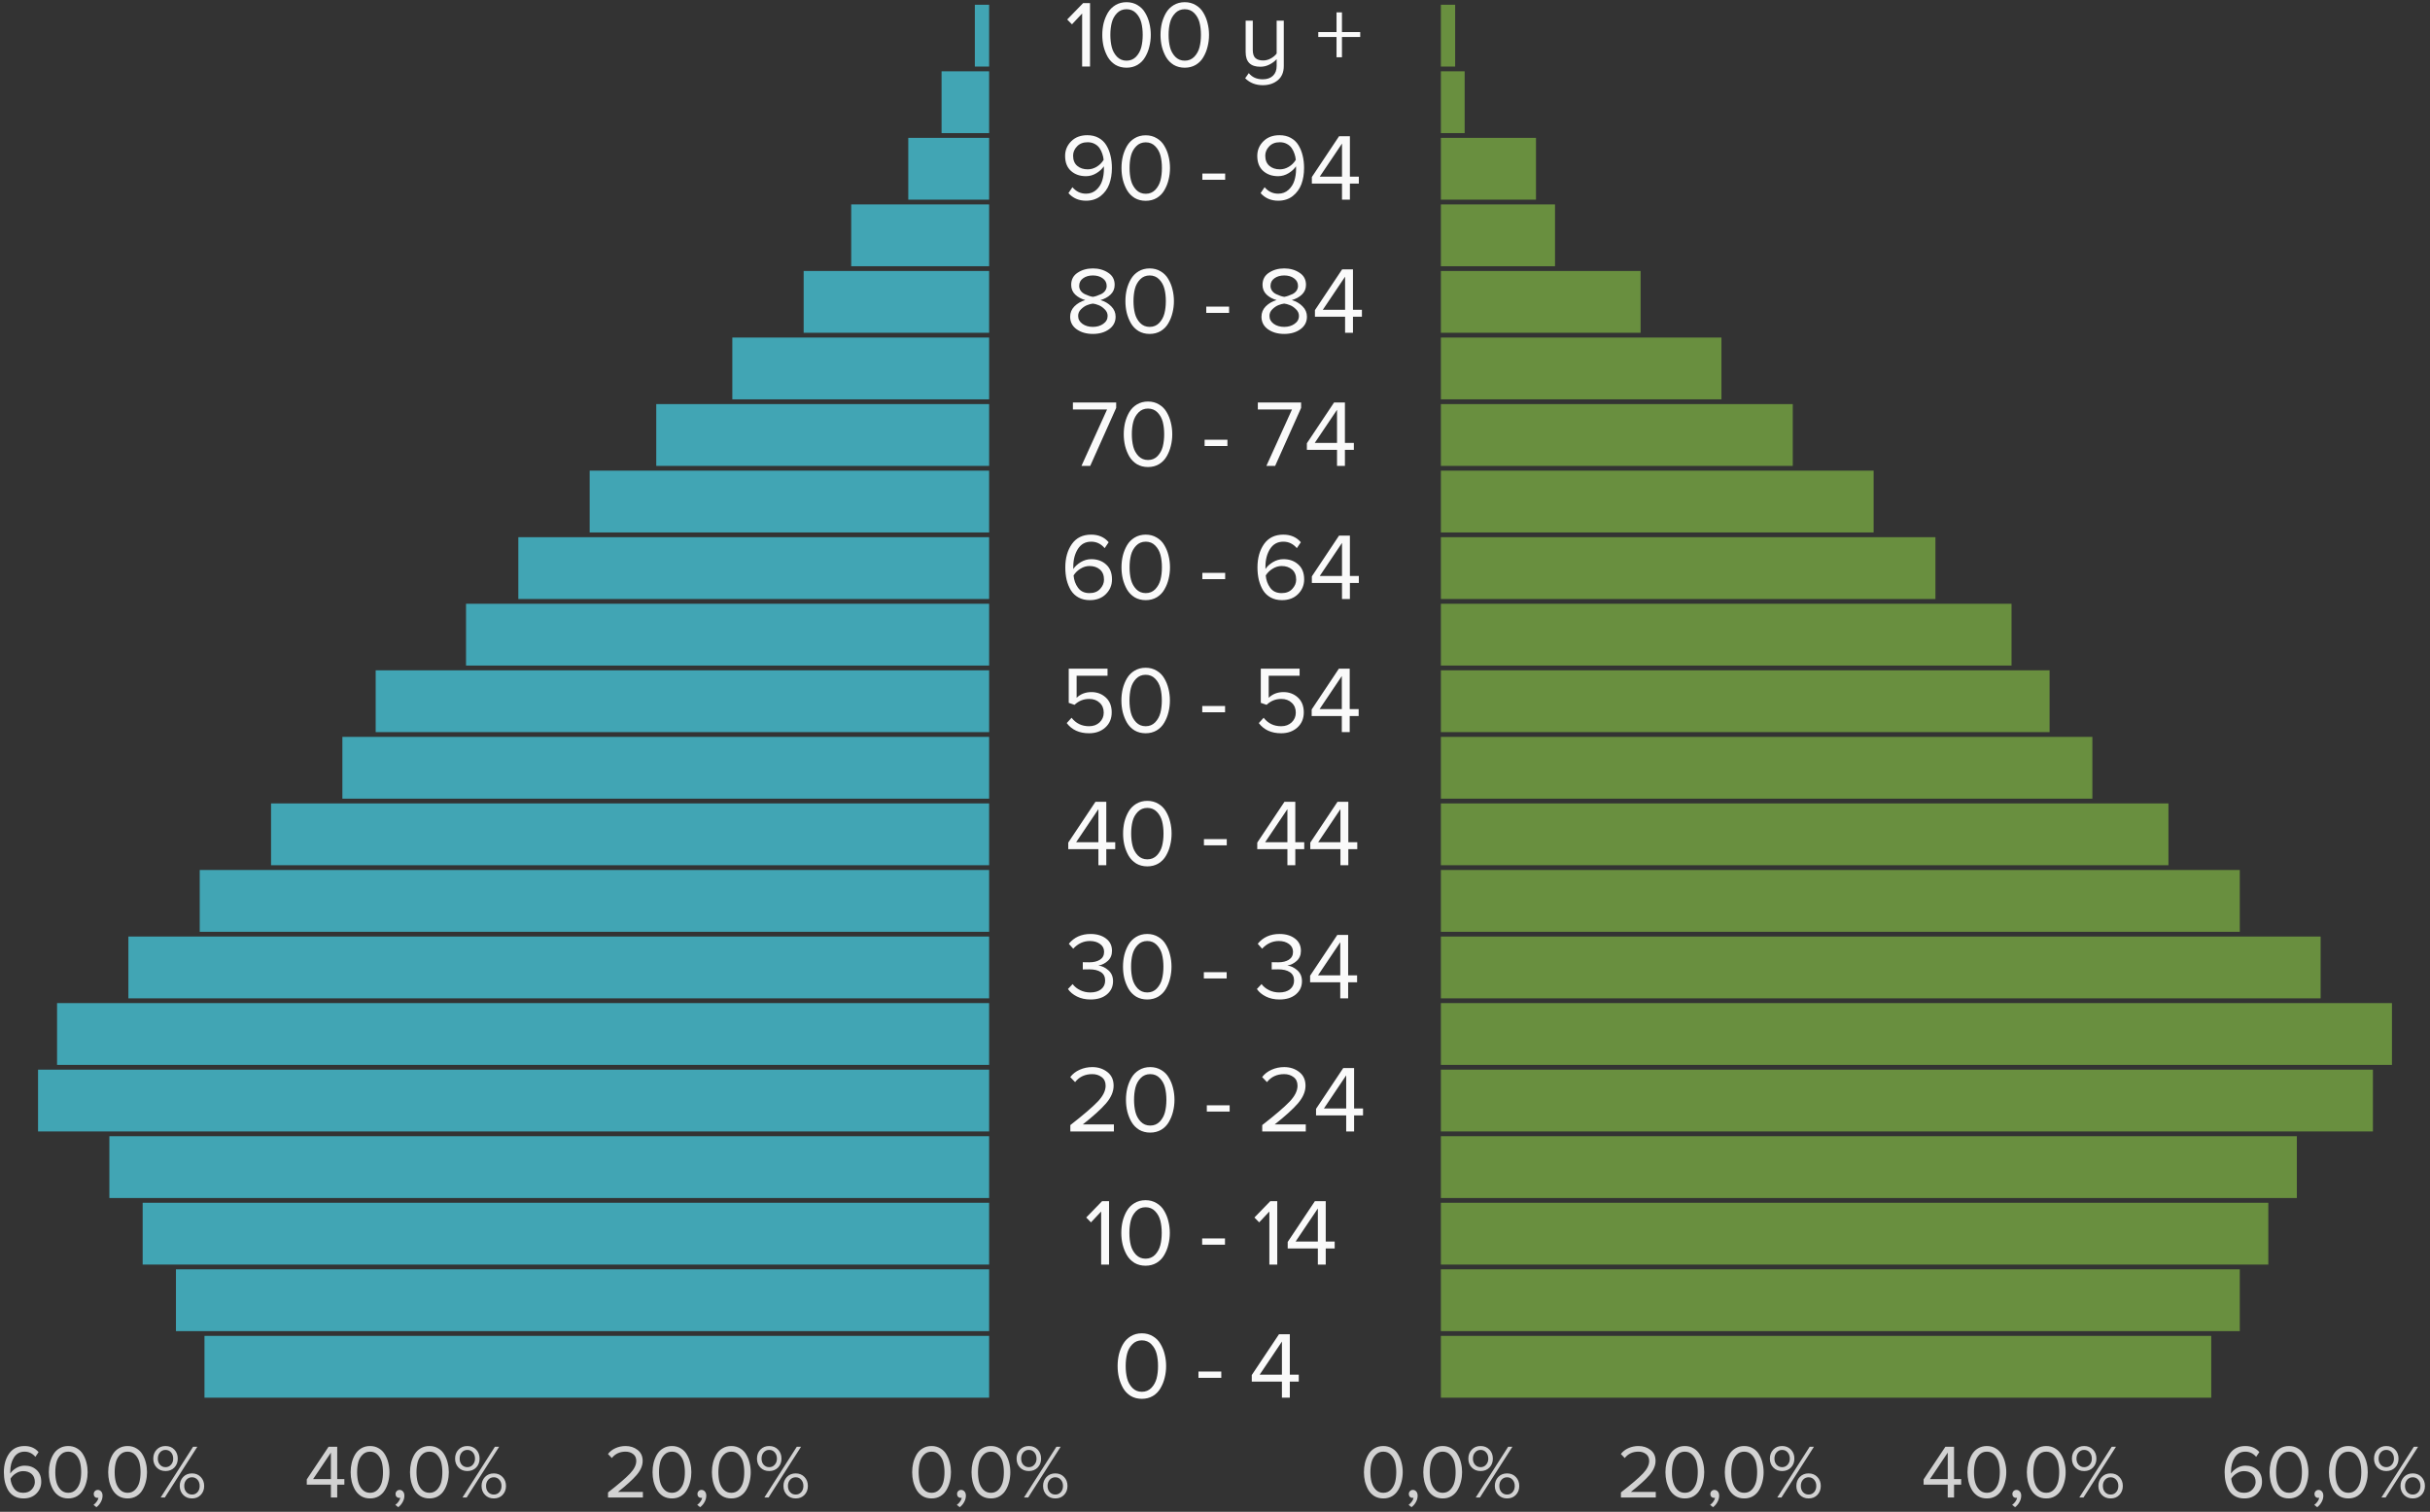 <svg width="511" height="318" viewBox="0 0 511 318" fill="none" xmlns="http://www.w3.org/2000/svg">
<rect x="0" y="0" width="511" height="318" fill="#333333" stroke="none"/>
<path opacity="0.8" d="M290.896 315.192C290.192 315.192 289.568 315.032 289.024 314.712C288.491 314.381 288.064 313.944 287.744 313.4C287.435 312.856 287.2 312.269 287.04 311.64C286.891 311.011 286.816 310.355 286.816 309.672C286.816 308.989 286.891 308.333 287.04 307.704C287.2 307.075 287.435 306.493 287.744 305.96C288.064 305.416 288.491 304.984 289.024 304.664C289.568 304.333 290.192 304.168 290.896 304.168C291.589 304.168 292.208 304.333 292.752 304.664C293.296 304.984 293.723 305.416 294.032 305.96C294.352 306.493 294.587 307.075 294.736 307.704C294.896 308.333 294.976 308.989 294.976 309.672C294.976 310.355 294.896 311.011 294.736 311.64C294.587 312.269 294.352 312.856 294.032 313.4C293.723 313.944 293.296 314.381 292.752 314.712C292.208 315.032 291.589 315.192 290.896 315.192ZM289.296 313.352C289.723 313.789 290.256 314.008 290.896 314.008C291.536 314.008 292.069 313.789 292.496 313.352C292.923 312.904 293.216 312.371 293.376 311.752C293.536 311.133 293.616 310.44 293.616 309.672C293.616 308.904 293.536 308.211 293.376 307.592C293.216 306.973 292.923 306.445 292.496 306.008C292.069 305.571 291.536 305.352 290.896 305.352C290.256 305.352 289.723 305.571 289.296 306.008C288.869 306.445 288.576 306.973 288.416 307.592C288.256 308.211 288.176 308.904 288.176 309.672C288.176 310.44 288.256 311.133 288.416 311.752C288.576 312.371 288.869 312.904 289.296 313.352ZM298.113 314.616C298.113 315.085 297.99 315.533 297.745 315.96C297.51 316.397 297.201 316.755 296.817 317.032L296.209 316.536C296.476 316.365 296.705 316.136 296.897 315.848C297.1 315.571 297.217 315.304 297.249 315.048C297.206 315.069 297.132 315.08 297.025 315.08C296.812 315.08 296.63 315.005 296.481 314.856C296.332 314.696 296.257 314.499 296.257 314.264C296.257 314.029 296.337 313.827 296.497 313.656C296.668 313.485 296.87 313.4 297.105 313.4C297.393 313.4 297.633 313.512 297.825 313.736C298.017 313.949 298.113 314.243 298.113 314.616ZM303.38 315.192C302.676 315.192 302.052 315.032 301.508 314.712C300.975 314.381 300.548 313.944 300.228 313.4C299.919 312.856 299.684 312.269 299.524 311.64C299.375 311.011 299.3 310.355 299.3 309.672C299.3 308.989 299.375 308.333 299.524 307.704C299.684 307.075 299.919 306.493 300.228 305.96C300.548 305.416 300.975 304.984 301.508 304.664C302.052 304.333 302.676 304.168 303.38 304.168C304.074 304.168 304.692 304.333 305.236 304.664C305.78 304.984 306.207 305.416 306.516 305.96C306.836 306.493 307.071 307.075 307.22 307.704C307.38 308.333 307.46 308.989 307.46 309.672C307.46 310.355 307.38 311.011 307.22 311.64C307.071 312.269 306.836 312.856 306.516 313.4C306.207 313.944 305.78 314.381 305.236 314.712C304.692 315.032 304.074 315.192 303.38 315.192ZM301.78 313.352C302.207 313.789 302.74 314.008 303.38 314.008C304.02 314.008 304.554 313.789 304.98 313.352C305.407 312.904 305.7 312.371 305.86 311.752C306.02 311.133 306.1 310.44 306.1 309.672C306.1 308.904 306.02 308.211 305.86 307.592C305.7 306.973 305.407 306.445 304.98 306.008C304.554 305.571 304.02 305.352 303.38 305.352C302.74 305.352 302.207 305.571 301.78 306.008C301.354 306.445 301.06 306.973 300.9 307.592C300.74 308.211 300.66 308.904 300.66 309.672C300.66 310.44 300.74 311.133 300.9 311.752C301.06 312.371 301.354 312.904 301.78 313.352ZM313.209 308.696C312.729 309.187 312.111 309.432 311.353 309.432C310.596 309.432 309.977 309.187 309.497 308.696C309.017 308.195 308.777 307.571 308.777 306.824C308.777 306.056 309.017 305.421 309.497 304.92C309.977 304.419 310.596 304.168 311.353 304.168C312.111 304.168 312.729 304.419 313.209 304.92C313.689 305.421 313.929 306.056 313.929 306.824C313.929 307.571 313.689 308.195 313.209 308.696ZM311.209 315H310.329L317.145 304.328H318.041L311.209 315ZM318.761 314.456C318.292 314.947 317.679 315.192 316.921 315.192C316.164 315.192 315.545 314.941 315.065 314.44C314.585 313.939 314.345 313.315 314.345 312.568C314.345 311.811 314.585 311.181 315.065 310.68C315.545 310.179 316.164 309.928 316.921 309.928C317.668 309.928 318.281 310.179 318.761 310.68C319.241 311.181 319.481 311.811 319.481 312.568C319.481 313.325 319.241 313.955 318.761 314.456ZM310.185 308.104C310.495 308.445 310.884 308.616 311.353 308.616C311.823 308.616 312.207 308.445 312.505 308.104C312.815 307.763 312.969 307.336 312.969 306.824C312.969 306.291 312.82 305.853 312.521 305.512C312.223 305.16 311.833 304.984 311.353 304.984C310.884 304.984 310.495 305.16 310.185 305.512C309.887 305.853 309.737 306.291 309.737 306.824C309.737 307.336 309.887 307.763 310.185 308.104ZM315.737 313.864C316.047 314.205 316.441 314.376 316.921 314.376C317.401 314.376 317.791 314.205 318.089 313.864C318.388 313.523 318.537 313.091 318.537 312.568C318.537 312.045 318.388 311.613 318.089 311.272C317.791 310.92 317.401 310.744 316.921 310.744C316.441 310.744 316.047 310.92 315.737 311.272C315.439 311.613 315.289 312.045 315.289 312.568C315.289 313.091 315.439 313.523 315.737 313.864Z" fill="#FAFAFA"/>
<path opacity="0.8" d="M348.192 315H340.864V313.928C343.051 312.221 344.587 310.904 345.472 309.976C346.357 309.048 346.8 308.157 346.8 307.304C346.8 306.664 346.576 306.179 346.128 305.848C345.691 305.517 345.168 305.352 344.56 305.352C343.333 305.352 342.368 305.8 341.664 306.696L340.848 305.848C341.253 305.315 341.781 304.904 342.432 304.616C343.093 304.317 343.803 304.168 344.56 304.168C345.531 304.168 346.368 304.44 347.072 304.984C347.787 305.528 348.144 306.301 348.144 307.304C348.144 308.296 347.717 309.288 346.864 310.28C346.011 311.261 344.709 312.44 342.96 313.816H348.192V315ZM354.302 315.192C353.598 315.192 352.974 315.032 352.43 314.712C351.897 314.381 351.47 313.944 351.15 313.4C350.841 312.856 350.606 312.269 350.446 311.64C350.297 311.011 350.222 310.355 350.222 309.672C350.222 308.989 350.297 308.333 350.446 307.704C350.606 307.075 350.841 306.493 351.15 305.96C351.47 305.416 351.897 304.984 352.43 304.664C352.974 304.333 353.598 304.168 354.302 304.168C354.996 304.168 355.614 304.333 356.158 304.664C356.702 304.984 357.129 305.416 357.438 305.96C357.758 306.493 357.993 307.075 358.142 307.704C358.302 308.333 358.382 308.989 358.382 309.672C358.382 310.355 358.302 311.011 358.142 311.64C357.993 312.269 357.758 312.856 357.438 313.4C357.129 313.944 356.702 314.381 356.158 314.712C355.614 315.032 354.996 315.192 354.302 315.192ZM352.702 313.352C353.129 313.789 353.662 314.008 354.302 314.008C354.942 314.008 355.476 313.789 355.902 313.352C356.329 312.904 356.622 312.371 356.782 311.752C356.942 311.133 357.022 310.44 357.022 309.672C357.022 308.904 356.942 308.211 356.782 307.592C356.622 306.973 356.329 306.445 355.902 306.008C355.476 305.571 354.942 305.352 354.302 305.352C353.662 305.352 353.129 305.571 352.702 306.008C352.276 306.445 351.982 306.973 351.822 307.592C351.662 308.211 351.582 308.904 351.582 309.672C351.582 310.44 351.662 311.133 351.822 311.752C351.982 312.371 352.276 312.904 352.702 313.352ZM361.519 314.616C361.519 315.085 361.396 315.533 361.151 315.96C360.916 316.397 360.607 316.755 360.223 317.032L359.615 316.536C359.882 316.365 360.111 316.136 360.303 315.848C360.506 315.571 360.623 315.304 360.655 315.048C360.612 315.069 360.538 315.08 360.431 315.08C360.218 315.08 360.036 315.005 359.887 314.856C359.738 314.696 359.663 314.499 359.663 314.264C359.663 314.029 359.743 313.827 359.903 313.656C360.074 313.485 360.276 313.4 360.511 313.4C360.799 313.4 361.039 313.512 361.231 313.736C361.423 313.949 361.519 314.243 361.519 314.616ZM366.787 315.192C366.083 315.192 365.459 315.032 364.915 314.712C364.381 314.381 363.955 313.944 363.635 313.4C363.325 312.856 363.091 312.269 362.931 311.64C362.781 311.011 362.707 310.355 362.707 309.672C362.707 308.989 362.781 308.333 362.931 307.704C363.091 307.075 363.325 306.493 363.635 305.96C363.955 305.416 364.381 304.984 364.915 304.664C365.459 304.333 366.083 304.168 366.787 304.168C367.48 304.168 368.099 304.333 368.643 304.664C369.187 304.984 369.613 305.416 369.923 305.96C370.243 306.493 370.477 307.075 370.627 307.704C370.787 308.333 370.867 308.989 370.867 309.672C370.867 310.355 370.787 311.011 370.627 311.64C370.477 312.269 370.243 312.856 369.923 313.4C369.613 313.944 369.187 314.381 368.643 314.712C368.099 315.032 367.48 315.192 366.787 315.192ZM365.187 313.352C365.613 313.789 366.147 314.008 366.787 314.008C367.427 314.008 367.96 313.789 368.387 313.352C368.813 312.904 369.107 312.371 369.267 311.752C369.427 311.133 369.507 310.44 369.507 309.672C369.507 308.904 369.427 308.211 369.267 307.592C369.107 306.973 368.813 306.445 368.387 306.008C367.96 305.571 367.427 305.352 366.787 305.352C366.147 305.352 365.613 305.571 365.187 306.008C364.76 306.445 364.467 306.973 364.307 307.592C364.147 308.211 364.067 308.904 364.067 309.672C364.067 310.44 364.147 311.133 364.307 311.752C364.467 312.371 364.76 312.904 365.187 313.352ZM376.616 308.696C376.136 309.187 375.517 309.432 374.76 309.432C374.002 309.432 373.384 309.187 372.904 308.696C372.424 308.195 372.184 307.571 372.184 306.824C372.184 306.056 372.424 305.421 372.904 304.92C373.384 304.419 374.002 304.168 374.76 304.168C375.517 304.168 376.136 304.419 376.616 304.92C377.096 305.421 377.336 306.056 377.336 306.824C377.336 307.571 377.096 308.195 376.616 308.696ZM374.616 315H373.736L380.552 304.328H381.448L374.616 315ZM382.168 314.456C381.698 314.947 381.085 315.192 380.328 315.192C379.57 315.192 378.952 314.941 378.472 314.44C377.992 313.939 377.752 313.315 377.752 312.568C377.752 311.811 377.992 311.181 378.472 310.68C378.952 310.179 379.57 309.928 380.328 309.928C381.074 309.928 381.688 310.179 382.168 310.68C382.648 311.181 382.888 311.811 382.888 312.568C382.888 313.325 382.648 313.955 382.168 314.456ZM373.592 308.104C373.901 308.445 374.29 308.616 374.76 308.616C375.229 308.616 375.613 308.445 375.911 308.104C376.221 307.763 376.376 307.336 376.376 306.824C376.376 306.291 376.226 305.853 375.928 305.512C375.629 305.16 375.24 304.984 374.76 304.984C374.29 304.984 373.901 305.16 373.592 305.512C373.293 305.853 373.144 306.291 373.144 306.824C373.144 307.336 373.293 307.763 373.592 308.104ZM379.144 313.864C379.453 314.205 379.848 314.376 380.328 314.376C380.808 314.376 381.197 314.205 381.496 313.864C381.794 313.523 381.944 313.091 381.944 312.568C381.944 312.045 381.794 311.613 381.496 311.272C381.197 310.92 380.808 310.744 380.328 310.744C379.848 310.744 379.453 310.92 379.144 311.272C378.845 311.613 378.696 312.045 378.696 312.568C378.696 313.091 378.845 313.523 379.144 313.864Z" fill="#FAFAFA"/>
<path opacity="0.8" d="M410.912 315H409.584V312.296H404.512V311.192L409.088 304.328H410.912V311.128H412.416V312.296H410.912V315ZM409.584 311.128V305.56L405.84 311.128H409.584ZM417.818 315.192C417.114 315.192 416.49 315.032 415.946 314.712C415.413 314.381 414.986 313.944 414.666 313.4C414.357 312.856 414.122 312.269 413.962 311.64C413.813 311.011 413.738 310.355 413.738 309.672C413.738 308.989 413.813 308.333 413.962 307.704C414.122 307.075 414.357 306.493 414.666 305.96C414.986 305.416 415.413 304.984 415.946 304.664C416.49 304.333 417.114 304.168 417.818 304.168C418.511 304.168 419.13 304.333 419.674 304.664C420.218 304.984 420.645 305.416 420.954 305.96C421.274 306.493 421.509 307.075 421.658 307.704C421.818 308.333 421.898 308.989 421.898 309.672C421.898 310.355 421.818 311.011 421.658 311.64C421.509 312.269 421.274 312.856 420.954 313.4C420.645 313.944 420.218 314.381 419.674 314.712C419.13 315.032 418.511 315.192 417.818 315.192ZM416.218 313.352C416.645 313.789 417.178 314.008 417.818 314.008C418.458 314.008 418.991 313.789 419.418 313.352C419.845 312.904 420.138 312.371 420.298 311.752C420.458 311.133 420.538 310.44 420.538 309.672C420.538 308.904 420.458 308.211 420.298 307.592C420.138 306.973 419.845 306.445 419.418 306.008C418.991 305.571 418.458 305.352 417.818 305.352C417.178 305.352 416.645 305.571 416.218 306.008C415.791 306.445 415.498 306.973 415.338 307.592C415.178 308.211 415.098 308.904 415.098 309.672C415.098 310.44 415.178 311.133 415.338 311.752C415.498 312.371 415.791 312.904 416.218 313.352ZM425.035 314.616C425.035 315.085 424.912 315.533 424.667 315.96C424.432 316.397 424.123 316.755 423.739 317.032L423.131 316.536C423.397 316.365 423.627 316.136 423.819 315.848C424.021 315.571 424.139 315.304 424.171 315.048C424.128 315.069 424.053 315.08 423.947 315.08C423.733 315.08 423.552 315.005 423.403 314.856C423.253 314.696 423.179 314.499 423.179 314.264C423.179 314.029 423.259 313.827 423.419 313.656C423.589 313.485 423.792 313.4 424.027 313.4C424.315 313.4 424.555 313.512 424.747 313.736C424.939 313.949 425.035 314.243 425.035 314.616ZM430.302 315.192C429.598 315.192 428.974 315.032 428.43 314.712C427.897 314.381 427.47 313.944 427.15 313.4C426.841 312.856 426.606 312.269 426.446 311.64C426.297 311.011 426.222 310.355 426.222 309.672C426.222 308.989 426.297 308.333 426.446 307.704C426.606 307.075 426.841 306.493 427.15 305.96C427.47 305.416 427.897 304.984 428.43 304.664C428.974 304.333 429.598 304.168 430.302 304.168C430.996 304.168 431.614 304.333 432.158 304.664C432.702 304.984 433.129 305.416 433.438 305.96C433.758 306.493 433.993 307.075 434.142 307.704C434.302 308.333 434.382 308.989 434.382 309.672C434.382 310.355 434.302 311.011 434.142 311.64C433.993 312.269 433.758 312.856 433.438 313.4C433.129 313.944 432.702 314.381 432.158 314.712C431.614 315.032 430.996 315.192 430.302 315.192ZM428.702 313.352C429.129 313.789 429.662 314.008 430.302 314.008C430.942 314.008 431.476 313.789 431.902 313.352C432.329 312.904 432.622 312.371 432.782 311.752C432.942 311.133 433.022 310.44 433.022 309.672C433.022 308.904 432.942 308.211 432.782 307.592C432.622 306.973 432.329 306.445 431.902 306.008C431.476 305.571 430.942 305.352 430.302 305.352C429.662 305.352 429.129 305.571 428.702 306.008C428.276 306.445 427.982 306.973 427.822 307.592C427.662 308.211 427.582 308.904 427.582 309.672C427.582 310.44 427.662 311.133 427.822 311.752C427.982 312.371 428.276 312.904 428.702 313.352ZM440.131 308.696C439.651 309.187 439.032 309.432 438.275 309.432C437.518 309.432 436.899 309.187 436.419 308.696C435.939 308.195 435.699 307.571 435.699 306.824C435.699 306.056 435.939 305.421 436.419 304.92C436.899 304.419 437.518 304.168 438.275 304.168C439.032 304.168 439.651 304.419 440.131 304.92C440.611 305.421 440.851 306.056 440.851 306.824C440.851 307.571 440.611 308.195 440.131 308.696ZM438.131 315H437.251L444.067 304.328H444.963L438.131 315ZM445.683 314.456C445.214 314.947 444.6 315.192 443.843 315.192C443.086 315.192 442.467 314.941 441.987 314.44C441.507 313.939 441.267 313.315 441.267 312.568C441.267 311.811 441.507 311.181 441.987 310.68C442.467 310.179 443.086 309.928 443.843 309.928C444.59 309.928 445.203 310.179 445.683 310.68C446.163 311.181 446.403 311.811 446.403 312.568C446.403 313.325 446.163 313.955 445.683 314.456ZM437.107 308.104C437.416 308.445 437.806 308.616 438.275 308.616C438.744 308.616 439.128 308.445 439.427 308.104C439.736 307.763 439.891 307.336 439.891 306.824C439.891 306.291 439.742 305.853 439.443 305.512C439.144 305.16 438.755 304.984 438.275 304.984C437.806 304.984 437.416 305.16 437.107 305.512C436.808 305.853 436.659 306.291 436.659 306.824C436.659 307.336 436.808 307.763 437.107 308.104ZM442.659 313.864C442.968 314.205 443.363 314.376 443.843 314.376C444.323 314.376 444.712 314.205 445.011 313.864C445.31 313.523 445.459 313.091 445.459 312.568C445.459 312.045 445.31 311.613 445.011 311.272C444.712 310.92 444.323 310.744 443.843 310.744C443.363 310.744 442.968 310.92 442.659 311.272C442.36 311.613 442.211 312.045 442.211 312.568C442.211 313.091 442.36 313.523 442.659 313.864Z" fill="#FAFAFA"/>
<path opacity="0.8" d="M471.944 315.192C471.219 315.192 470.584 315.043 470.04 314.744C469.496 314.445 469.064 314.035 468.744 313.512C468.435 312.989 468.2 312.408 468.04 311.768C467.891 311.128 467.816 310.429 467.816 309.672C467.816 308.115 468.184 306.808 468.92 305.752C469.667 304.696 470.749 304.168 472.168 304.168C473.405 304.168 474.387 304.595 475.112 305.448L474.44 306.44C473.821 305.715 473.064 305.352 472.168 305.352C471.197 305.352 470.451 305.763 469.928 306.584C469.416 307.405 469.16 308.392 469.16 309.544V309.96C469.427 309.533 469.837 309.149 470.392 308.808C470.957 308.467 471.555 308.296 472.184 308.296C473.197 308.296 474.029 308.595 474.68 309.192C475.341 309.779 475.672 310.616 475.672 311.704C475.672 312.664 475.331 313.485 474.648 314.168C473.965 314.851 473.064 315.192 471.944 315.192ZM471.88 314.008C472.648 314.008 473.245 313.773 473.672 313.304C474.109 312.835 474.328 312.317 474.328 311.752C474.328 311.005 474.099 310.435 473.64 310.04C473.181 309.645 472.595 309.448 471.88 309.448C471.357 309.448 470.856 309.597 470.376 309.896C469.896 310.184 469.507 310.563 469.208 311.032C469.272 311.821 469.523 312.515 469.96 313.112C470.397 313.709 471.037 314.008 471.88 314.008ZM481.349 315.192C480.645 315.192 480.021 315.032 479.477 314.712C478.944 314.381 478.517 313.944 478.197 313.4C477.888 312.856 477.653 312.269 477.493 311.64C477.344 311.011 477.269 310.355 477.269 309.672C477.269 308.989 477.344 308.333 477.493 307.704C477.653 307.075 477.888 306.493 478.197 305.96C478.517 305.416 478.944 304.984 479.477 304.664C480.021 304.333 480.645 304.168 481.349 304.168C482.042 304.168 482.661 304.333 483.205 304.664C483.749 304.984 484.176 305.416 484.485 305.96C484.805 306.493 485.04 307.075 485.189 307.704C485.349 308.333 485.429 308.989 485.429 309.672C485.429 310.355 485.349 311.011 485.189 311.64C485.04 312.269 484.805 312.856 484.485 313.4C484.176 313.944 483.749 314.381 483.205 314.712C482.661 315.032 482.042 315.192 481.349 315.192ZM479.749 313.352C480.176 313.789 480.709 314.008 481.349 314.008C481.989 314.008 482.522 313.789 482.949 313.352C483.376 312.904 483.669 312.371 483.829 311.752C483.989 311.133 484.069 310.44 484.069 309.672C484.069 308.904 483.989 308.211 483.829 307.592C483.669 306.973 483.376 306.445 482.949 306.008C482.522 305.571 481.989 305.352 481.349 305.352C480.709 305.352 480.176 305.571 479.749 306.008C479.322 306.445 479.029 306.973 478.869 307.592C478.709 308.211 478.629 308.904 478.629 309.672C478.629 310.44 478.709 311.133 478.869 311.752C479.029 312.371 479.322 312.904 479.749 313.352ZM488.566 314.616C488.566 315.085 488.443 315.533 488.198 315.96C487.963 316.397 487.654 316.755 487.27 317.032L486.662 316.536C486.929 316.365 487.158 316.136 487.35 315.848C487.553 315.571 487.67 315.304 487.702 315.048C487.659 315.069 487.585 315.08 487.478 315.08C487.265 315.08 487.083 315.005 486.934 314.856C486.785 314.696 486.71 314.499 486.71 314.264C486.71 314.029 486.79 313.827 486.95 313.656C487.121 313.485 487.323 313.4 487.558 313.4C487.846 313.4 488.086 313.512 488.278 313.736C488.47 313.949 488.566 314.243 488.566 314.616ZM493.834 315.192C493.13 315.192 492.506 315.032 491.962 314.712C491.428 314.381 491.002 313.944 490.682 313.4C490.372 312.856 490.138 312.269 489.978 311.64C489.828 311.011 489.754 310.355 489.754 309.672C489.754 308.989 489.828 308.333 489.978 307.704C490.138 307.075 490.372 306.493 490.682 305.96C491.002 305.416 491.428 304.984 491.962 304.664C492.506 304.333 493.13 304.168 493.834 304.168C494.527 304.168 495.146 304.333 495.69 304.664C496.234 304.984 496.66 305.416 496.97 305.96C497.29 306.493 497.524 307.075 497.674 307.704C497.834 308.333 497.914 308.989 497.914 309.672C497.914 310.355 497.834 311.011 497.674 311.64C497.524 312.269 497.29 312.856 496.97 313.4C496.66 313.944 496.234 314.381 495.69 314.712C495.146 315.032 494.527 315.192 493.834 315.192ZM492.234 313.352C492.66 313.789 493.194 314.008 493.834 314.008C494.474 314.008 495.007 313.789 495.434 313.352C495.86 312.904 496.154 312.371 496.314 311.752C496.474 311.133 496.554 310.44 496.554 309.672C496.554 308.904 496.474 308.211 496.314 307.592C496.154 306.973 495.86 306.445 495.434 306.008C495.007 305.571 494.474 305.352 493.834 305.352C493.194 305.352 492.66 305.571 492.234 306.008C491.807 306.445 491.514 306.973 491.354 307.592C491.194 308.211 491.114 308.904 491.114 309.672C491.114 310.44 491.194 311.133 491.354 311.752C491.514 312.371 491.807 312.904 492.234 313.352ZM503.662 308.696C503.182 309.187 502.564 309.432 501.806 309.432C501.049 309.432 500.43 309.187 499.95 308.696C499.47 308.195 499.23 307.571 499.23 306.824C499.23 306.056 499.47 305.421 499.95 304.92C500.43 304.419 501.049 304.168 501.806 304.168C502.564 304.168 503.182 304.419 503.662 304.92C504.142 305.421 504.382 306.056 504.382 306.824C504.382 307.571 504.142 308.195 503.662 308.696ZM501.662 315H500.782L507.598 304.328H508.494L501.662 315ZM509.214 314.456C508.745 314.947 508.132 315.192 507.374 315.192C506.617 315.192 505.998 314.941 505.518 314.44C505.038 313.939 504.798 313.315 504.798 312.568C504.798 311.811 505.038 311.181 505.518 310.68C505.998 310.179 506.617 309.928 507.374 309.928C508.121 309.928 508.734 310.179 509.214 310.68C509.694 311.181 509.934 311.811 509.934 312.568C509.934 313.325 509.694 313.955 509.214 314.456ZM500.638 308.104C500.948 308.445 501.337 308.616 501.806 308.616C502.276 308.616 502.66 308.445 502.958 308.104C503.268 307.763 503.422 307.336 503.422 306.824C503.422 306.291 503.273 305.853 502.974 305.512C502.676 305.16 502.286 304.984 501.806 304.984C501.337 304.984 500.948 305.16 500.638 305.512C500.34 305.853 500.19 306.291 500.19 306.824C500.19 307.336 500.34 307.763 500.638 308.104ZM506.19 313.864C506.5 314.205 506.894 314.376 507.374 314.376C507.854 314.376 508.244 314.205 508.542 313.864C508.841 313.523 508.99 313.091 508.99 312.568C508.99 312.045 508.841 311.613 508.542 311.272C508.244 310.92 507.854 310.744 507.374 310.744C506.894 310.744 506.5 310.92 506.19 311.272C505.892 311.613 505.742 312.045 505.742 312.568C505.742 313.091 505.892 313.523 506.19 313.864Z" fill="#FAFAFA"/>
<path d="M229.22 14H227.56V2.84L225.42 5.12L224.42 4.1L227.76 0.66H229.22V14ZM236.897 14.24C236.017 14.24 235.237 14.04 234.557 13.64C233.891 13.227 233.357 12.68 232.957 12C232.571 11.32 232.277 10.587 232.077 9.8C231.891 9.013 231.797 8.193 231.797 7.34C231.797 6.487 231.891 5.667 232.077 4.88C232.277 4.093 232.571 3.367 232.957 2.7C233.357 2.02 233.891 1.48 234.557 1.08C235.237 0.667 236.017 0.46 236.897 0.46C237.764 0.46 238.537 0.667 239.217 1.08C239.897 1.48 240.431 2.02 240.817 2.7C241.217 3.367 241.511 4.093 241.697 4.88C241.897 5.667 241.997 6.487 241.997 7.34C241.997 8.193 241.897 9.013 241.697 9.8C241.511 10.587 241.217 11.32 240.817 12C240.431 12.68 239.897 13.227 239.217 13.64C238.537 14.04 237.764 14.24 236.897 14.24ZM234.897 11.94C235.431 12.487 236.097 12.76 236.897 12.76C237.697 12.76 238.364 12.487 238.897 11.94C239.431 11.38 239.797 10.713 239.997 9.94C240.197 9.167 240.297 8.3 240.297 7.34C240.297 6.38 240.197 5.513 239.997 4.74C239.797 3.967 239.431 3.307 238.897 2.76C238.364 2.213 237.697 1.94 236.897 1.94C236.097 1.94 235.431 2.213 234.897 2.76C234.364 3.307 233.997 3.967 233.797 4.74C233.597 5.513 233.497 6.38 233.497 7.34C233.497 8.3 233.597 9.167 233.797 9.94C233.997 10.713 234.364 11.38 234.897 11.94ZM249.143 14.24C248.263 14.24 247.483 14.04 246.803 13.64C246.137 13.227 245.603 12.68 245.203 12C244.817 11.32 244.523 10.587 244.323 9.8C244.137 9.013 244.043 8.193 244.043 7.34C244.043 6.487 244.137 5.667 244.323 4.88C244.523 4.093 244.817 3.367 245.203 2.7C245.603 2.02 246.137 1.48 246.803 1.08C247.483 0.667 248.263 0.46 249.143 0.46C250.01 0.46 250.783 0.667 251.463 1.08C252.143 1.48 252.677 2.02 253.063 2.7C253.463 3.367 253.757 4.093 253.943 4.88C254.143 5.667 254.243 6.487 254.243 7.34C254.243 8.193 254.143 9.013 253.943 9.8C253.757 10.587 253.463 11.32 253.063 12C252.677 12.68 252.143 13.227 251.463 13.64C250.783 14.04 250.01 14.24 249.143 14.24ZM247.143 11.94C247.677 12.487 248.343 12.76 249.143 12.76C249.943 12.76 250.61 12.487 251.143 11.94C251.677 11.38 252.043 10.713 252.243 9.94C252.443 9.167 252.543 8.3 252.543 7.34C252.543 6.38 252.443 5.513 252.243 4.74C252.043 3.967 251.677 3.307 251.143 2.76C250.61 2.213 249.943 1.94 249.143 1.94C248.343 1.94 247.677 2.213 247.143 2.76C246.61 3.307 246.243 3.967 246.043 4.74C245.843 5.513 245.743 6.38 245.743 7.34C245.743 8.3 245.843 9.167 246.043 9.94C246.243 10.713 246.61 11.38 247.143 11.94ZM265.545 17.92C264.052 17.92 262.819 17.433 261.845 16.46L262.605 15.38C263.299 16.247 264.279 16.68 265.545 16.68C266.452 16.68 267.165 16.433 267.685 15.94C268.205 15.447 268.465 14.76 268.465 13.88V12.44C268.065 12.893 267.559 13.273 266.945 13.58C266.345 13.887 265.705 14.04 265.025 14.04C262.972 14.04 261.945 13.013 261.945 10.96V4.34H263.445V10.5C263.445 11.313 263.632 11.887 264.005 12.22C264.379 12.553 264.919 12.72 265.625 12.72C266.172 12.72 266.705 12.58 267.225 12.3C267.759 12.007 268.172 11.66 268.465 11.26V4.34H269.965V13.88C269.965 15.187 269.545 16.187 268.705 16.88C267.865 17.573 266.812 17.92 265.545 17.92ZM286.037 7.78H282.197V12.04H281.057V7.78H277.217V6.74H281.057V2.6H282.197V6.74H286.037V7.78Z" fill="#FAFAFA"/>
<rect x="303" y="1" width="3" height="13" fill="#698F3F"/>
<rect x="205" y="1" width="3" height="13" fill="#41A5B4"/>
<path d="M228.38 42.22C226.86 42.22 225.627 41.687 224.68 40.62L225.52 39.38C226.293 40.287 227.247 40.74 228.38 40.74C229.233 40.74 229.953 40.473 230.54 39.94C231.127 39.407 231.54 38.76 231.78 38C232.02 37.24 232.14 36.407 232.14 35.5C232.14 35.273 232.133 35.1 232.12 34.98C231.787 35.513 231.273 35.993 230.58 36.42C229.887 36.847 229.147 37.06 228.36 37.06C227.093 37.06 226.047 36.693 225.22 35.96C224.393 35.213 223.98 34.16 223.98 32.8C223.98 31.6 224.407 30.573 225.26 29.72C226.113 28.867 227.247 28.44 228.66 28.44C229.553 28.44 230.34 28.627 231.02 29C231.7 29.373 232.24 29.887 232.64 30.54C233.04 31.193 233.333 31.92 233.52 32.72C233.72 33.52 233.82 34.393 233.82 35.34C233.82 36.593 233.633 37.727 233.26 38.74C232.887 39.74 232.28 40.573 231.44 41.24C230.6 41.893 229.58 42.22 228.38 42.22ZM228.74 35.62C229.393 35.62 230.02 35.44 230.62 35.08C231.233 34.707 231.72 34.22 232.08 33.62C232.04 33.18 231.947 32.753 231.8 32.34C231.667 31.927 231.473 31.533 231.22 31.16C230.967 30.787 230.62 30.487 230.18 30.26C229.753 30.033 229.267 29.92 228.72 29.92C227.773 29.92 227.027 30.213 226.48 30.8C225.933 31.373 225.66 32.02 225.66 32.74C225.66 33.673 225.947 34.387 226.52 34.88C227.093 35.373 227.833 35.62 228.74 35.62ZM240.936 42.24C240.056 42.24 239.276 42.04 238.596 41.64C237.93 41.227 237.396 40.68 236.996 40C236.61 39.32 236.316 38.587 236.116 37.8C235.93 37.013 235.836 36.193 235.836 35.34C235.836 34.487 235.93 33.667 236.116 32.88C236.316 32.093 236.61 31.367 236.996 30.7C237.396 30.02 237.93 29.48 238.596 29.08C239.276 28.667 240.056 28.46 240.936 28.46C241.803 28.46 242.576 28.667 243.256 29.08C243.936 29.48 244.47 30.02 244.856 30.7C245.256 31.367 245.55 32.093 245.736 32.88C245.936 33.667 246.036 34.487 246.036 35.34C246.036 36.193 245.936 37.013 245.736 37.8C245.55 38.587 245.256 39.32 244.856 40C244.47 40.68 243.936 41.227 243.256 41.64C242.576 42.04 241.803 42.24 240.936 42.24ZM238.936 39.94C239.47 40.487 240.136 40.76 240.936 40.76C241.736 40.76 242.403 40.487 242.936 39.94C243.47 39.38 243.836 38.713 244.036 37.94C244.236 37.167 244.336 36.3 244.336 35.34C244.336 34.38 244.236 33.513 244.036 32.74C243.836 31.967 243.47 31.307 242.936 30.76C242.403 30.213 241.736 29.94 240.936 29.94C240.136 29.94 239.47 30.213 238.936 30.76C238.403 31.307 238.036 31.967 237.836 32.74C237.636 33.513 237.536 34.38 237.536 35.34C237.536 36.3 237.636 37.167 237.836 37.94C238.036 38.713 238.403 39.38 238.936 39.94ZM257.638 37.82H252.838V36.5H257.638V37.82ZM268.79 42.22C267.27 42.22 266.037 41.687 265.09 40.62L265.93 39.38C266.703 40.287 267.657 40.74 268.79 40.74C269.643 40.74 270.363 40.473 270.95 39.94C271.537 39.407 271.95 38.76 272.19 38C272.43 37.24 272.55 36.407 272.55 35.5C272.55 35.273 272.543 35.1 272.53 34.98C272.197 35.513 271.683 35.993 270.99 36.42C270.297 36.847 269.557 37.06 268.77 37.06C267.503 37.06 266.457 36.693 265.63 35.96C264.803 35.213 264.39 34.16 264.39 32.8C264.39 31.6 264.817 30.573 265.67 29.72C266.523 28.867 267.657 28.44 269.07 28.44C269.963 28.44 270.75 28.627 271.43 29C272.11 29.373 272.65 29.887 273.05 30.54C273.45 31.193 273.743 31.92 273.93 32.72C274.13 33.52 274.23 34.393 274.23 35.34C274.23 36.593 274.043 37.727 273.67 38.74C273.297 39.74 272.69 40.573 271.85 41.24C271.01 41.893 269.99 42.22 268.79 42.22ZM269.15 35.62C269.803 35.62 270.43 35.44 271.03 35.08C271.643 34.707 272.13 34.22 272.49 33.62C272.45 33.18 272.357 32.753 272.21 32.34C272.077 31.927 271.883 31.533 271.63 31.16C271.377 30.787 271.03 30.487 270.59 30.26C270.163 30.033 269.677 29.92 269.13 29.92C268.183 29.92 267.437 30.213 266.89 30.8C266.343 31.373 266.07 32.02 266.07 32.74C266.07 33.673 266.357 34.387 266.93 34.88C267.503 35.373 268.243 35.62 269.15 35.62ZM283.867 42H282.207V38.62H275.867V37.24L281.587 28.66H283.867V37.16H285.747V38.62H283.867V42ZM282.207 37.16V30.2L277.527 37.16H282.207Z" fill="#FAFAFA"/>
<rect x="303" y="29" width="20" height="13" fill="#698F3F"/>
<rect x="191" y="29" width="17" height="13" fill="#41A5B4"/>
<rect x="303" y="15" width="5" height="13" fill="#698F3F"/>
<rect x="198" y="15" width="10" height="13" fill="#41A5B4"/>
<rect x="303" y="43" width="24" height="13" fill="#698F3F"/>
<rect x="179" y="43" width="29" height="13" fill="#41A5B4"/>
<rect x="303" y="71" width="59" height="13" fill="#698F3F"/>
<rect x="154" y="71" width="54" height="13" fill="#41A5B4"/>
<rect x="303" y="99" width="91" height="13" fill="#698F3F"/>
<rect x="124" y="99" width="84" height="13" fill="#41A5B4"/>
<rect x="303" y="127" width="120" height="13" fill="#698F3F"/>
<rect x="98" y="127" width="110" height="13" fill="#41A5B4"/>
<rect x="303" y="155" width="137" height="13" fill="#698F3F"/>
<rect x="72" y="155" width="136" height="13" fill="#41A5B4"/>
<rect x="303" y="183" width="168" height="13" fill="#698F3F"/>
<rect x="42" y="183" width="166" height="13" fill="#41A5B4"/>
<rect x="303" y="211" width="200" height="13" fill="#698F3F"/>
<rect x="12" y="211" width="196" height="13" fill="#41A5B4"/>
<rect x="303" y="239" width="180" height="13" fill="#698F3F"/>
<rect x="23" y="239" width="185" height="13" fill="#41A5B4"/>
<rect x="303" y="267" width="168" height="13" fill="#698F3F"/>
<rect x="37" y="267" width="171" height="13" fill="#41A5B4"/>
<path d="M233.22 69.26C232.313 69.913 231.18 70.24 229.82 70.24C228.46 70.24 227.32 69.913 226.4 69.26C225.493 68.607 225.04 67.727 225.04 66.62C225.04 65.78 225.34 65.053 225.94 64.44C226.553 63.827 227.313 63.387 228.22 63.12C227.367 62.88 226.66 62.493 226.1 61.96C225.54 61.413 225.26 60.733 225.26 59.92C225.26 58.8 225.713 57.947 226.62 57.36C227.527 56.76 228.593 56.46 229.82 56.46C231.047 56.46 232.113 56.76 233.02 57.36C233.94 57.947 234.4 58.8 234.4 59.92C234.4 60.733 234.113 61.413 233.54 61.96C232.98 62.493 232.273 62.88 231.42 63.12C232.327 63.387 233.08 63.827 233.68 64.44C234.293 65.053 234.6 65.78 234.6 66.62C234.6 67.713 234.14 68.593 233.22 69.26ZM229.82 62.44C230.087 62.4 230.353 62.333 230.62 62.24C230.9 62.147 231.213 62.02 231.56 61.86C231.907 61.687 232.187 61.453 232.4 61.16C232.613 60.853 232.72 60.513 232.72 60.14C232.72 59.473 232.44 58.94 231.88 58.54C231.333 58.14 230.647 57.94 229.82 57.94C228.993 57.94 228.307 58.14 227.76 58.54C227.213 58.927 226.94 59.46 226.94 60.14C226.94 60.513 227.047 60.853 227.26 61.16C227.473 61.453 227.753 61.687 228.1 61.86C228.447 62.02 228.753 62.147 229.02 62.24C229.287 62.333 229.553 62.4 229.82 62.44ZM229.82 68.76C230.673 68.76 231.4 68.547 232 68.12C232.613 67.693 232.92 67.133 232.92 66.44C232.92 65.907 232.707 65.44 232.28 65.04C231.867 64.627 231.44 64.34 231 64.18C230.573 64.007 230.18 63.9 229.82 63.86C229.46 63.9 229.06 64.007 228.62 64.18C228.193 64.34 227.767 64.627 227.34 65.04C226.927 65.44 226.72 65.907 226.72 66.44C226.72 67.133 227.02 67.693 227.62 68.12C228.22 68.547 228.953 68.76 229.82 68.76ZM241.761 70.24C240.881 70.24 240.101 70.04 239.421 69.64C238.754 69.227 238.221 68.68 237.821 68C237.434 67.32 237.141 66.587 236.941 65.8C236.754 65.013 236.661 64.193 236.661 63.34C236.661 62.487 236.754 61.667 236.941 60.88C237.141 60.093 237.434 59.367 237.821 58.7C238.221 58.02 238.754 57.48 239.421 57.08C240.101 56.667 240.881 56.46 241.761 56.46C242.627 56.46 243.401 56.667 244.081 57.08C244.761 57.48 245.294 58.02 245.681 58.7C246.081 59.367 246.374 60.093 246.561 60.88C246.761 61.667 246.861 62.487 246.861 63.34C246.861 64.193 246.761 65.013 246.561 65.8C246.374 66.587 246.081 67.32 245.681 68C245.294 68.68 244.761 69.227 244.081 69.64C243.401 70.04 242.627 70.24 241.761 70.24ZM239.761 67.94C240.294 68.487 240.961 68.76 241.761 68.76C242.561 68.76 243.227 68.487 243.761 67.94C244.294 67.38 244.661 66.713 244.861 65.94C245.061 65.167 245.161 64.3 245.161 63.34C245.161 62.38 245.061 61.513 244.861 60.74C244.661 59.967 244.294 59.307 243.761 58.76C243.227 58.213 242.561 57.94 241.761 57.94C240.961 57.94 240.294 58.213 239.761 58.76C239.227 59.307 238.861 59.967 238.661 60.74C238.461 61.513 238.361 62.38 238.361 63.34C238.361 64.3 238.461 65.167 238.661 65.94C238.861 66.713 239.227 67.38 239.761 67.94ZM258.463 65.82H253.663V64.5H258.463V65.82ZM273.454 69.26C272.548 69.913 271.414 70.24 270.054 70.24C268.694 70.24 267.554 69.913 266.634 69.26C265.728 68.607 265.274 67.727 265.274 66.62C265.274 65.78 265.574 65.053 266.174 64.44C266.788 63.827 267.548 63.387 268.454 63.12C267.601 62.88 266.894 62.493 266.334 61.96C265.774 61.413 265.494 60.733 265.494 59.92C265.494 58.8 265.948 57.947 266.854 57.36C267.761 56.76 268.828 56.46 270.054 56.46C271.281 56.46 272.348 56.76 273.254 57.36C274.174 57.947 274.634 58.8 274.634 59.92C274.634 60.733 274.348 61.413 273.774 61.96C273.214 62.493 272.508 62.88 271.654 63.12C272.561 63.387 273.314 63.827 273.914 64.44C274.528 65.053 274.834 65.78 274.834 66.62C274.834 67.713 274.374 68.593 273.454 69.26ZM270.054 62.44C270.321 62.4 270.588 62.333 270.854 62.24C271.134 62.147 271.448 62.02 271.794 61.86C272.141 61.687 272.421 61.453 272.634 61.16C272.848 60.853 272.954 60.513 272.954 60.14C272.954 59.473 272.674 58.94 272.114 58.54C271.568 58.14 270.881 57.94 270.054 57.94C269.228 57.94 268.541 58.14 267.994 58.54C267.448 58.927 267.174 59.46 267.174 60.14C267.174 60.513 267.281 60.853 267.494 61.16C267.708 61.453 267.988 61.687 268.334 61.86C268.681 62.02 268.988 62.147 269.254 62.24C269.521 62.333 269.788 62.4 270.054 62.44ZM270.054 68.76C270.908 68.76 271.634 68.547 272.234 68.12C272.848 67.693 273.154 67.133 273.154 66.44C273.154 65.907 272.941 65.44 272.514 65.04C272.101 64.627 271.674 64.34 271.234 64.18C270.808 64.007 270.414 63.9 270.054 63.86C269.694 63.9 269.294 64.007 268.854 64.18C268.428 64.34 268.001 64.627 267.574 65.04C267.161 65.44 266.954 65.907 266.954 66.44C266.954 67.133 267.254 67.693 267.854 68.12C268.454 68.547 269.188 68.76 270.054 68.76ZM284.515 70H282.855V66.62H276.515V65.24L282.235 56.66H284.515V65.16H286.395V66.62H284.515V70ZM282.855 65.16V58.2L278.175 65.16H282.855Z" fill="#FAFAFA"/>
<rect x="303" y="57" width="42" height="13" fill="#698F3F"/>
<rect x="169" y="57" width="39" height="13" fill="#41A5B4"/>
<path d="M229.26 98H227.42L232.8 86.14H225.62V84.66H234.72V85.8L229.26 98ZM241.413 98.24C240.533 98.24 239.753 98.04 239.073 97.64C238.406 97.227 237.873 96.68 237.473 96C237.086 95.32 236.793 94.587 236.593 93.8C236.406 93.013 236.313 92.193 236.313 91.34C236.313 90.487 236.406 89.667 236.593 88.88C236.793 88.093 237.086 87.367 237.473 86.7C237.873 86.02 238.406 85.48 239.073 85.08C239.753 84.667 240.533 84.46 241.413 84.46C242.28 84.46 243.053 84.667 243.733 85.08C244.413 85.48 244.946 86.02 245.333 86.7C245.733 87.367 246.026 88.093 246.213 88.88C246.413 89.667 246.513 90.487 246.513 91.34C246.513 92.193 246.413 93.013 246.213 93.8C246.026 94.587 245.733 95.32 245.333 96C244.946 96.68 244.413 97.227 243.733 97.64C243.053 98.04 242.28 98.24 241.413 98.24ZM239.413 95.94C239.946 96.487 240.613 96.76 241.413 96.76C242.213 96.76 242.88 96.487 243.413 95.94C243.946 95.38 244.313 94.713 244.513 93.94C244.713 93.167 244.813 92.3 244.813 91.34C244.813 90.38 244.713 89.513 244.513 88.74C244.313 87.967 243.946 87.307 243.413 86.76C242.88 86.213 242.213 85.94 241.413 85.94C240.613 85.94 239.946 86.213 239.413 86.76C238.88 87.307 238.513 87.967 238.313 88.74C238.113 89.513 238.013 90.38 238.013 91.34C238.013 92.3 238.113 93.167 238.313 93.94C238.513 94.713 238.88 95.38 239.413 95.94ZM258.115 93.82H253.315V92.5H258.115V93.82ZM268.147 98H266.307L271.687 86.14H264.507V84.66H273.607V85.8L268.147 98ZM282.82 98H281.16V94.62H274.82V93.24L280.54 84.66H282.82V93.16H284.7V94.62H282.82V98ZM281.16 93.16V86.2L276.48 93.16H281.16Z" fill="#FAFAFA"/>
<rect x="303" y="85" width="74" height="13" fill="#698F3F"/>
<rect x="138" y="85" width="70" height="13" fill="#41A5B4"/>
<path d="M229.18 126.24C228.273 126.24 227.48 126.053 226.8 125.68C226.12 125.307 225.58 124.793 225.18 124.14C224.793 123.487 224.5 122.76 224.3 121.96C224.113 121.16 224.02 120.287 224.02 119.34C224.02 117.393 224.48 115.76 225.4 114.44C226.333 113.12 227.687 112.46 229.46 112.46C231.007 112.46 232.233 112.993 233.14 114.06L232.3 115.3C231.527 114.393 230.58 113.94 229.46 113.94C228.247 113.94 227.313 114.453 226.66 115.48C226.02 116.507 225.7 117.74 225.7 119.18V119.7C226.033 119.167 226.547 118.687 227.24 118.26C227.947 117.833 228.693 117.62 229.48 117.62C230.747 117.62 231.787 117.993 232.6 118.74C233.427 119.473 233.84 120.52 233.84 121.88C233.84 123.08 233.413 124.107 232.56 124.96C231.707 125.813 230.58 126.24 229.18 126.24ZM229.1 124.76C230.06 124.76 230.807 124.467 231.34 123.88C231.887 123.293 232.16 122.647 232.16 121.94C232.16 121.007 231.873 120.293 231.3 119.8C230.727 119.307 229.993 119.06 229.1 119.06C228.447 119.06 227.82 119.247 227.22 119.62C226.62 119.98 226.133 120.453 225.76 121.04C225.84 122.027 226.153 122.893 226.7 123.64C227.247 124.387 228.047 124.76 229.1 124.76ZM240.936 126.24C240.056 126.24 239.276 126.04 238.596 125.64C237.93 125.227 237.396 124.68 236.996 124C236.61 123.32 236.316 122.587 236.116 121.8C235.93 121.013 235.836 120.193 235.836 119.34C235.836 118.487 235.93 117.667 236.116 116.88C236.316 116.093 236.61 115.367 236.996 114.7C237.396 114.02 237.93 113.48 238.596 113.08C239.276 112.667 240.056 112.46 240.936 112.46C241.803 112.46 242.576 112.667 243.256 113.08C243.936 113.48 244.47 114.02 244.856 114.7C245.256 115.367 245.55 116.093 245.736 116.88C245.936 117.667 246.036 118.487 246.036 119.34C246.036 120.193 245.936 121.013 245.736 121.8C245.55 122.587 245.256 123.32 244.856 124C244.47 124.68 243.936 125.227 243.256 125.64C242.576 126.04 241.803 126.24 240.936 126.24ZM238.936 123.94C239.47 124.487 240.136 124.76 240.936 124.76C241.736 124.76 242.403 124.487 242.936 123.94C243.47 123.38 243.836 122.713 244.036 121.94C244.236 121.167 244.336 120.3 244.336 119.34C244.336 118.38 244.236 117.513 244.036 116.74C243.836 115.967 243.47 115.307 242.936 114.76C242.403 114.213 241.736 113.94 240.936 113.94C240.136 113.94 239.47 114.213 238.936 114.76C238.403 115.307 238.036 115.967 237.836 116.74C237.636 117.513 237.536 118.38 237.536 119.34C237.536 120.3 237.636 121.167 237.836 121.94C238.036 122.713 238.403 123.38 238.936 123.94ZM257.638 121.82H252.838V120.5H257.638V121.82ZM269.59 126.24C268.683 126.24 267.89 126.053 267.21 125.68C266.53 125.307 265.99 124.793 265.59 124.14C265.203 123.487 264.91 122.76 264.71 121.96C264.523 121.16 264.43 120.287 264.43 119.34C264.43 117.393 264.89 115.76 265.81 114.44C266.743 113.12 268.097 112.46 269.87 112.46C271.417 112.46 272.643 112.993 273.55 114.06L272.71 115.3C271.937 114.393 270.99 113.94 269.87 113.94C268.657 113.94 267.723 114.453 267.07 115.48C266.43 116.507 266.11 117.74 266.11 119.18V119.7C266.443 119.167 266.957 118.687 267.65 118.26C268.357 117.833 269.103 117.62 269.89 117.62C271.157 117.62 272.197 117.993 273.01 118.74C273.837 119.473 274.25 120.52 274.25 121.88C274.25 123.08 273.823 124.107 272.97 124.96C272.117 125.813 270.99 126.24 269.59 126.24ZM269.51 124.76C270.47 124.76 271.217 124.467 271.75 123.88C272.297 123.293 272.57 122.647 272.57 121.94C272.57 121.007 272.283 120.293 271.71 119.8C271.137 119.307 270.403 119.06 269.51 119.06C268.857 119.06 268.23 119.247 267.63 119.62C267.03 119.98 266.543 120.453 266.17 121.04C266.25 122.027 266.563 122.893 267.11 123.64C267.657 124.387 268.457 124.76 269.51 124.76ZM283.867 126H282.207V122.62H275.867V121.24L281.587 112.66H283.867V121.16H285.747V122.62H283.867V126ZM282.207 121.16V114.2L277.527 121.16H282.207Z" fill="#FAFAFA"/>
<rect x="303" y="113" width="104" height="13" fill="#698F3F"/>
<rect x="109" y="113" width="99" height="13" fill="#41A5B4"/>
<path d="M229.02 154.24C226.967 154.24 225.4 153.527 224.32 152.1L225.34 150.98C226.26 152.167 227.487 152.76 229.02 152.76C229.927 152.76 230.667 152.487 231.24 151.94C231.813 151.393 232.1 150.713 232.1 149.9C232.1 149.033 231.813 148.34 231.24 147.82C230.68 147.287 229.947 147.02 229.04 147.02C227.853 147.02 226.827 147.433 225.96 148.26L224.74 147.84V140.66H232.9V142.14H226.4V146.78C227.227 145.98 228.267 145.58 229.52 145.58C230.707 145.58 231.713 145.96 232.54 146.72C233.367 147.48 233.78 148.52 233.78 149.84C233.78 151.16 233.327 152.227 232.42 153.04C231.527 153.84 230.393 154.24 229.02 154.24ZM240.917 154.24C240.037 154.24 239.257 154.04 238.577 153.64C237.91 153.227 237.377 152.68 236.977 152C236.59 151.32 236.297 150.587 236.097 149.8C235.91 149.013 235.817 148.193 235.817 147.34C235.817 146.487 235.91 145.667 236.097 144.88C236.297 144.093 236.59 143.367 236.977 142.7C237.377 142.02 237.91 141.48 238.577 141.08C239.257 140.667 240.037 140.46 240.917 140.46C241.784 140.46 242.557 140.667 243.237 141.08C243.917 141.48 244.45 142.02 244.837 142.7C245.237 143.367 245.53 144.093 245.717 144.88C245.917 145.667 246.017 146.487 246.017 147.34C246.017 148.193 245.917 149.013 245.717 149.8C245.53 150.587 245.237 151.32 244.837 152C244.45 152.68 243.917 153.227 243.237 153.64C242.557 154.04 241.784 154.24 240.917 154.24ZM238.917 151.94C239.45 152.487 240.117 152.76 240.917 152.76C241.717 152.76 242.384 152.487 242.917 151.94C243.45 151.38 243.817 150.713 244.017 149.94C244.217 149.167 244.317 148.3 244.317 147.34C244.317 146.38 244.217 145.513 244.017 144.74C243.817 143.967 243.45 143.307 242.917 142.76C242.384 142.213 241.717 141.94 240.917 141.94C240.117 141.94 239.45 142.213 238.917 142.76C238.384 143.307 238.017 143.967 237.817 144.74C237.617 145.513 237.517 146.38 237.517 147.34C237.517 148.3 237.617 149.167 237.817 149.94C238.017 150.713 238.384 151.38 238.917 151.94ZM257.619 149.82H252.819V148.5H257.619V149.82ZM269.411 154.24C267.357 154.24 265.791 153.527 264.711 152.1L265.731 150.98C266.651 152.167 267.877 152.76 269.411 152.76C270.317 152.76 271.057 152.487 271.631 151.94C272.204 151.393 272.491 150.713 272.491 149.9C272.491 149.033 272.204 148.34 271.631 147.82C271.071 147.287 270.337 147.02 269.431 147.02C268.244 147.02 267.217 147.433 266.351 148.26L265.131 147.84V140.66H273.291V142.14H266.791V146.78C267.617 145.98 268.657 145.58 269.911 145.58C271.097 145.58 272.104 145.96 272.931 146.72C273.757 147.48 274.171 148.52 274.171 149.84C274.171 151.16 273.717 152.227 272.811 153.04C271.917 153.84 270.784 154.24 269.411 154.24ZM283.828 154H282.168V150.62H275.828V149.24L281.548 140.66H283.828V149.16H285.708V150.62H283.828V154ZM282.168 149.16V142.2L277.488 149.16H282.168Z" fill="#FAFAFA"/>
<rect x="303" y="141" width="128" height="13" fill="#698F3F"/>
<rect x="79" y="141" width="129" height="13" fill="#41A5B4"/>
<path d="M232.64 182H230.98V178.62H224.64V177.24L230.36 168.66H232.64V177.16H234.52V178.62H232.64V182ZM230.98 177.16V170.2L226.3 177.16H230.98ZM241.272 182.24C240.392 182.24 239.612 182.04 238.932 181.64C238.266 181.227 237.732 180.68 237.332 180C236.946 179.32 236.652 178.587 236.452 177.8C236.266 177.013 236.172 176.193 236.172 175.34C236.172 174.487 236.266 173.667 236.452 172.88C236.652 172.093 236.946 171.367 237.332 170.7C237.732 170.02 238.266 169.48 238.932 169.08C239.612 168.667 240.392 168.46 241.272 168.46C242.139 168.46 242.912 168.667 243.592 169.08C244.272 169.48 244.806 170.02 245.192 170.7C245.592 171.367 245.886 172.093 246.072 172.88C246.272 173.667 246.372 174.487 246.372 175.34C246.372 176.193 246.272 177.013 246.072 177.8C245.886 178.587 245.592 179.32 245.192 180C244.806 180.68 244.272 181.227 243.592 181.64C242.912 182.04 242.139 182.24 241.272 182.24ZM239.272 179.94C239.806 180.487 240.472 180.76 241.272 180.76C242.072 180.76 242.739 180.487 243.272 179.94C243.806 179.38 244.172 178.713 244.372 177.94C244.572 177.167 244.672 176.3 244.672 175.34C244.672 174.38 244.572 173.513 244.372 172.74C244.172 171.967 243.806 171.307 243.272 170.76C242.739 170.213 242.072 169.94 241.272 169.94C240.472 169.94 239.806 170.213 239.272 170.76C238.739 171.307 238.372 171.967 238.172 172.74C237.972 173.513 237.872 174.38 237.872 175.34C237.872 176.3 237.972 177.167 238.172 177.94C238.372 178.713 238.739 179.38 239.272 179.94ZM257.974 177.82H253.174V176.5H257.974V177.82ZM272.386 182H270.726V178.62H264.386V177.24L270.106 168.66H272.386V177.16H274.266V178.62H272.386V182ZM270.726 177.16V170.2L266.046 177.16H270.726ZM283.538 182H281.878V178.62H275.538V177.24L281.258 168.66H283.538V177.16H285.418V178.62H283.538V182ZM281.878 177.16V170.2L277.198 177.16H281.878Z" fill="#FAFAFA"/>
<rect x="303" y="169" width="153" height="13" fill="#698F3F"/>
<rect x="57" y="169" width="151" height="13" fill="#41A5B4"/>
<path d="M229.32 210.24C228.253 210.24 227.307 210.033 226.48 209.62C225.653 209.207 225.02 208.68 224.58 208.04L225.56 207C225.96 207.533 226.487 207.96 227.14 208.28C227.793 208.6 228.507 208.76 229.28 208.76C230.24 208.76 231 208.533 231.56 208.08C232.12 207.627 232.4 207.02 232.4 206.26C232.4 205.46 232.1 204.867 231.5 204.48C230.913 204.093 230.107 203.9 229.08 203.9C228.293 203.9 227.833 203.907 227.7 203.92V202.4C227.847 202.413 228.307 202.42 229.08 202.42C229.987 202.42 230.727 202.24 231.3 201.88C231.887 201.507 232.18 200.953 232.18 200.22C232.18 199.513 231.893 198.96 231.32 198.56C230.76 198.147 230.053 197.94 229.2 197.94C227.853 197.94 226.68 198.48 225.68 199.56L224.76 198.52C225.88 197.147 227.407 196.46 229.34 196.46C230.66 196.46 231.74 196.78 232.58 197.42C233.42 198.047 233.84 198.907 233.84 200C233.84 200.88 233.547 201.587 232.96 202.12C232.373 202.653 231.713 202.98 230.98 203.1C231.713 203.18 232.407 203.507 233.06 204.08C233.727 204.653 234.06 205.427 234.06 206.4C234.06 207.533 233.627 208.46 232.76 209.18C231.907 209.887 230.76 210.24 229.32 210.24ZM241.253 210.24C240.373 210.24 239.593 210.04 238.913 209.64C238.246 209.227 237.713 208.68 237.313 208C236.926 207.32 236.633 206.587 236.433 205.8C236.246 205.013 236.153 204.193 236.153 203.34C236.153 202.487 236.246 201.667 236.433 200.88C236.633 200.093 236.926 199.367 237.313 198.7C237.713 198.02 238.246 197.48 238.913 197.08C239.593 196.667 240.373 196.46 241.253 196.46C242.119 196.46 242.893 196.667 243.573 197.08C244.253 197.48 244.786 198.02 245.173 198.7C245.573 199.367 245.866 200.093 246.053 200.88C246.253 201.667 246.353 202.487 246.353 203.34C246.353 204.193 246.253 205.013 246.053 205.8C245.866 206.587 245.573 207.32 245.173 208C244.786 208.68 244.253 209.227 243.573 209.64C242.893 210.04 242.119 210.24 241.253 210.24ZM239.253 207.94C239.786 208.487 240.453 208.76 241.253 208.76C242.053 208.76 242.719 208.487 243.253 207.94C243.786 207.38 244.153 206.713 244.353 205.94C244.553 205.167 244.653 204.3 244.653 203.34C244.653 202.38 244.553 201.513 244.353 200.74C244.153 199.967 243.786 199.307 243.253 198.76C242.719 198.213 242.053 197.94 241.253 197.94C240.453 197.94 239.786 198.213 239.253 198.76C238.719 199.307 238.353 199.967 238.153 200.74C237.953 201.513 237.853 202.38 237.853 203.34C237.853 204.3 237.953 205.167 238.153 205.94C238.353 206.713 238.719 207.38 239.253 207.94ZM257.955 205.82H253.155V204.5H257.955V205.82ZM269.047 210.24C267.98 210.24 267.033 210.033 266.207 209.62C265.38 209.207 264.747 208.68 264.307 208.04L265.287 207C265.687 207.533 266.213 207.96 266.867 208.28C267.52 208.6 268.233 208.76 269.007 208.76C269.967 208.76 270.727 208.533 271.287 208.08C271.847 207.627 272.127 207.02 272.127 206.26C272.127 205.46 271.827 204.867 271.227 204.48C270.64 204.093 269.833 203.9 268.807 203.9C268.02 203.9 267.56 203.907 267.427 203.92V202.4C267.573 202.413 268.033 202.42 268.807 202.42C269.713 202.42 270.453 202.24 271.027 201.88C271.613 201.507 271.907 200.953 271.907 200.22C271.907 199.513 271.62 198.96 271.047 198.56C270.487 198.147 269.78 197.94 268.927 197.94C267.58 197.94 266.407 198.48 265.407 199.56L264.487 198.52C265.607 197.147 267.133 196.46 269.067 196.46C270.387 196.46 271.467 196.78 272.307 197.42C273.147 198.047 273.567 198.907 273.567 200C273.567 200.88 273.273 201.587 272.687 202.12C272.1 202.653 271.44 202.98 270.707 203.1C271.44 203.18 272.133 203.507 272.787 204.08C273.453 204.653 273.787 205.427 273.787 206.4C273.787 207.533 273.353 208.46 272.487 209.18C271.633 209.887 270.487 210.24 269.047 210.24ZM283.499 210H281.839V206.62H275.499V205.24L281.219 196.66H283.499V205.16H285.379V206.62H283.499V210ZM281.839 205.16V198.2L277.159 205.16H281.839Z" fill="#FAFAFA"/>
<rect x="303" y="197" width="185" height="13" fill="#698F3F"/>
<rect x="27" y="197" width="181" height="13" fill="#41A5B4"/>
<path d="M234.24 238H225.08V236.66C227.813 234.527 229.733 232.88 230.84 231.72C231.947 230.56 232.5 229.447 232.5 228.38C232.5 227.58 232.22 226.973 231.66 226.56C231.113 226.147 230.46 225.94 229.7 225.94C228.167 225.94 226.96 226.5 226.08 227.62L225.06 226.56C225.567 225.893 226.227 225.38 227.04 225.02C227.867 224.647 228.753 224.46 229.7 224.46C230.913 224.46 231.96 224.8 232.84 225.48C233.733 226.16 234.18 227.127 234.18 228.38C234.18 229.62 233.647 230.86 232.58 232.1C231.513 233.327 229.887 234.8 227.7 236.52H234.24V238ZM241.878 238.24C240.998 238.24 240.218 238.04 239.538 237.64C238.871 237.227 238.338 236.68 237.938 236C237.551 235.32 237.258 234.587 237.058 233.8C236.871 233.013 236.778 232.193 236.778 231.34C236.778 230.487 236.871 229.667 237.058 228.88C237.258 228.093 237.551 227.367 237.938 226.7C238.338 226.02 238.871 225.48 239.538 225.08C240.218 224.667 240.998 224.46 241.878 224.46C242.744 224.46 243.518 224.667 244.198 225.08C244.878 225.48 245.411 226.02 245.798 226.7C246.198 227.367 246.491 228.093 246.678 228.88C246.878 229.667 246.978 230.487 246.978 231.34C246.978 232.193 246.878 233.013 246.678 233.8C246.491 234.587 246.198 235.32 245.798 236C245.411 236.68 244.878 237.227 244.198 237.64C243.518 238.04 242.744 238.24 241.878 238.24ZM239.878 235.94C240.411 236.487 241.078 236.76 241.878 236.76C242.678 236.76 243.344 236.487 243.878 235.94C244.411 235.38 244.778 234.713 244.978 233.94C245.178 233.167 245.278 232.3 245.278 231.34C245.278 230.38 245.178 229.513 244.978 228.74C244.778 227.967 244.411 227.307 243.878 226.76C243.344 226.213 242.678 225.94 241.878 225.94C241.078 225.94 240.411 226.213 239.878 226.76C239.344 227.307 238.978 227.967 238.778 228.74C238.578 229.513 238.478 230.38 238.478 231.34C238.478 232.3 238.578 233.167 238.778 233.94C238.978 234.713 239.344 235.38 239.878 235.94ZM258.58 233.82H253.78V232.5H258.58V233.82ZM274.592 238H265.432V236.66C268.165 234.527 270.085 232.88 271.192 231.72C272.298 230.56 272.852 229.447 272.852 228.38C272.852 227.58 272.572 226.973 272.012 226.56C271.465 226.147 270.812 225.94 270.052 225.94C268.518 225.94 267.312 226.5 266.432 227.62L265.412 226.56C265.918 225.893 266.578 225.38 267.392 225.02C268.218 224.647 269.105 224.46 270.052 224.46C271.265 224.46 272.312 224.8 273.192 225.48C274.085 226.16 274.532 227.127 274.532 228.38C274.532 229.62 273.998 230.86 272.932 232.1C271.865 233.327 270.238 234.8 268.052 236.52H274.592V238ZM284.749 238H283.089V234.62H276.749V233.24L282.469 224.66H284.749V233.16H286.629V234.62H284.749V238ZM283.089 233.16V226.2L278.409 233.16H283.089Z" fill="#FAFAFA"/>
<rect x="303" y="225" width="196" height="13" fill="#698F3F"/>
<rect x="8" y="225" width="200" height="13" fill="#41A5B4"/>
<path d="M233.22 266H231.56V254.84L229.42 257.12L228.42 256.1L231.76 252.66H233.22V266ZM240.897 266.24C240.017 266.24 239.237 266.04 238.557 265.64C237.891 265.227 237.357 264.68 236.957 264C236.571 263.32 236.277 262.587 236.077 261.8C235.891 261.013 235.797 260.193 235.797 259.34C235.797 258.487 235.891 257.667 236.077 256.88C236.277 256.093 236.571 255.367 236.957 254.7C237.357 254.02 237.891 253.48 238.557 253.08C239.237 252.667 240.017 252.46 240.897 252.46C241.764 252.46 242.537 252.667 243.217 253.08C243.897 253.48 244.431 254.02 244.817 254.7C245.217 255.367 245.511 256.093 245.697 256.88C245.897 257.667 245.997 258.487 245.997 259.34C245.997 260.193 245.897 261.013 245.697 261.8C245.511 262.587 245.217 263.32 244.817 264C244.431 264.68 243.897 265.227 243.217 265.64C242.537 266.04 241.764 266.24 240.897 266.24ZM238.897 263.94C239.431 264.487 240.097 264.76 240.897 264.76C241.697 264.76 242.364 264.487 242.897 263.94C243.431 263.38 243.797 262.713 243.997 261.94C244.197 261.167 244.297 260.3 244.297 259.34C244.297 258.38 244.197 257.513 243.997 256.74C243.797 255.967 243.431 255.307 242.897 254.76C242.364 254.213 241.697 253.94 240.897 253.94C240.097 253.94 239.431 254.213 238.897 254.76C238.364 255.307 237.997 255.967 237.797 256.74C237.597 257.513 237.497 258.38 237.497 259.34C237.497 260.3 237.597 261.167 237.797 261.94C237.997 262.713 238.364 263.38 238.897 263.94ZM257.599 261.82H252.799V260.5H257.599V261.82ZM268.591 266H266.931V254.84L264.791 257.12L263.791 256.1L267.131 252.66H268.591V266ZM278.788 266H277.128V262.62H270.788V261.24L276.508 252.66H278.788V261.16H280.668V262.62H278.788V266ZM277.128 261.16V254.2L272.448 261.16H277.128Z" fill="#FAFAFA"/>
<rect x="303" y="253" width="174" height="13" fill="#698F3F"/>
<rect x="30" y="253" width="178" height="13" fill="#41A5B4"/>
<path d="M240.12 294.24C239.24 294.24 238.46 294.04 237.78 293.64C237.113 293.227 236.58 292.68 236.18 292C235.793 291.32 235.5 290.587 235.3 289.8C235.113 289.013 235.02 288.193 235.02 287.34C235.02 286.487 235.113 285.667 235.3 284.88C235.5 284.093 235.793 283.367 236.18 282.7C236.58 282.02 237.113 281.48 237.78 281.08C238.46 280.667 239.24 280.46 240.12 280.46C240.987 280.46 241.76 280.667 242.44 281.08C243.12 281.48 243.653 282.02 244.04 282.7C244.44 283.367 244.733 284.093 244.92 284.88C245.12 285.667 245.22 286.487 245.22 287.34C245.22 288.193 245.12 289.013 244.92 289.8C244.733 290.587 244.44 291.32 244.04 292C243.653 292.68 243.12 293.227 242.44 293.64C241.76 294.04 240.987 294.24 240.12 294.24ZM238.12 291.94C238.653 292.487 239.32 292.76 240.12 292.76C240.92 292.76 241.587 292.487 242.12 291.94C242.653 291.38 243.02 290.713 243.22 289.94C243.42 289.167 243.52 288.3 243.52 287.34C243.52 286.38 243.42 285.513 243.22 284.74C243.02 283.967 242.653 283.307 242.12 282.76C241.587 282.213 240.92 281.94 240.12 281.94C239.32 281.94 238.653 282.213 238.12 282.76C237.587 283.307 237.22 283.967 237.02 284.74C236.82 285.513 236.72 286.38 236.72 287.34C236.72 288.3 236.82 289.167 237.02 289.94C237.22 290.713 237.587 291.38 238.12 291.94ZM256.822 289.82H252.022V288.5H256.822V289.82ZM271.234 294H269.574V290.62H263.234V289.24L268.954 280.66H271.234V289.16H273.114V290.62H271.234V294ZM269.574 289.16V282.2L264.894 289.16H269.574Z" fill="#FAFAFA"/>
<rect x="303" y="281" width="162" height="13" fill="#698F3F"/>
<rect x="43" y="281" width="165" height="13" fill="#41A5B4"/>
<path opacity="0.8" d="M195.896 315.192C195.192 315.192 194.568 315.032 194.024 314.712C193.491 314.381 193.064 313.944 192.744 313.4C192.435 312.856 192.2 312.269 192.04 311.64C191.891 311.011 191.816 310.355 191.816 309.672C191.816 308.989 191.891 308.333 192.04 307.704C192.2 307.075 192.435 306.493 192.744 305.96C193.064 305.416 193.491 304.984 194.024 304.664C194.568 304.333 195.192 304.168 195.896 304.168C196.589 304.168 197.208 304.333 197.752 304.664C198.296 304.984 198.723 305.416 199.032 305.96C199.352 306.493 199.587 307.075 199.736 307.704C199.896 308.333 199.976 308.989 199.976 309.672C199.976 310.355 199.896 311.011 199.736 311.64C199.587 312.269 199.352 312.856 199.032 313.4C198.723 313.944 198.296 314.381 197.752 314.712C197.208 315.032 196.589 315.192 195.896 315.192ZM194.296 313.352C194.723 313.789 195.256 314.008 195.896 314.008C196.536 314.008 197.069 313.789 197.496 313.352C197.923 312.904 198.216 312.371 198.376 311.752C198.536 311.133 198.616 310.44 198.616 309.672C198.616 308.904 198.536 308.211 198.376 307.592C198.216 306.973 197.923 306.445 197.496 306.008C197.069 305.571 196.536 305.352 195.896 305.352C195.256 305.352 194.723 305.571 194.296 306.008C193.869 306.445 193.576 306.973 193.416 307.592C193.256 308.211 193.176 308.904 193.176 309.672C193.176 310.44 193.256 311.133 193.416 311.752C193.576 312.371 193.869 312.904 194.296 313.352ZM203.113 314.616C203.113 315.085 202.99 315.533 202.745 315.96C202.51 316.397 202.201 316.755 201.817 317.032L201.209 316.536C201.476 316.365 201.705 316.136 201.897 315.848C202.1 315.571 202.217 315.304 202.249 315.048C202.206 315.069 202.132 315.08 202.025 315.08C201.812 315.08 201.63 315.005 201.481 314.856C201.332 314.696 201.257 314.499 201.257 314.264C201.257 314.029 201.337 313.827 201.497 313.656C201.668 313.485 201.87 313.4 202.105 313.4C202.393 313.4 202.633 313.512 202.825 313.736C203.017 313.949 203.113 314.243 203.113 314.616ZM208.38 315.192C207.676 315.192 207.052 315.032 206.508 314.712C205.975 314.381 205.548 313.944 205.228 313.4C204.919 312.856 204.684 312.269 204.524 311.64C204.375 311.011 204.3 310.355 204.3 309.672C204.3 308.989 204.375 308.333 204.524 307.704C204.684 307.075 204.919 306.493 205.228 305.96C205.548 305.416 205.975 304.984 206.508 304.664C207.052 304.333 207.676 304.168 208.38 304.168C209.074 304.168 209.692 304.333 210.236 304.664C210.78 304.984 211.207 305.416 211.516 305.96C211.836 306.493 212.071 307.075 212.22 307.704C212.38 308.333 212.46 308.989 212.46 309.672C212.46 310.355 212.38 311.011 212.22 311.64C212.071 312.269 211.836 312.856 211.516 313.4C211.207 313.944 210.78 314.381 210.236 314.712C209.692 315.032 209.074 315.192 208.38 315.192ZM206.78 313.352C207.207 313.789 207.74 314.008 208.38 314.008C209.02 314.008 209.554 313.789 209.98 313.352C210.407 312.904 210.7 312.371 210.86 311.752C211.02 311.133 211.1 310.44 211.1 309.672C211.1 308.904 211.02 308.211 210.86 307.592C210.7 306.973 210.407 306.445 209.98 306.008C209.554 305.571 209.02 305.352 208.38 305.352C207.74 305.352 207.207 305.571 206.78 306.008C206.354 306.445 206.06 306.973 205.9 307.592C205.74 308.211 205.66 308.904 205.66 309.672C205.66 310.44 205.74 311.133 205.9 311.752C206.06 312.371 206.354 312.904 206.78 313.352ZM218.209 308.696C217.729 309.187 217.111 309.432 216.353 309.432C215.596 309.432 214.977 309.187 214.497 308.696C214.017 308.195 213.777 307.571 213.777 306.824C213.777 306.056 214.017 305.421 214.497 304.92C214.977 304.419 215.596 304.168 216.353 304.168C217.111 304.168 217.729 304.419 218.209 304.92C218.689 305.421 218.929 306.056 218.929 306.824C218.929 307.571 218.689 308.195 218.209 308.696ZM216.209 315H215.329L222.145 304.328H223.041L216.209 315ZM223.761 314.456C223.292 314.947 222.679 315.192 221.921 315.192C221.164 315.192 220.545 314.941 220.065 314.44C219.585 313.939 219.345 313.315 219.345 312.568C219.345 311.811 219.585 311.181 220.065 310.68C220.545 310.179 221.164 309.928 221.921 309.928C222.668 309.928 223.281 310.179 223.761 310.68C224.241 311.181 224.481 311.811 224.481 312.568C224.481 313.325 224.241 313.955 223.761 314.456ZM215.185 308.104C215.495 308.445 215.884 308.616 216.353 308.616C216.823 308.616 217.207 308.445 217.505 308.104C217.815 307.763 217.969 307.336 217.969 306.824C217.969 306.291 217.82 305.853 217.521 305.512C217.223 305.16 216.833 304.984 216.353 304.984C215.884 304.984 215.495 305.16 215.185 305.512C214.887 305.853 214.737 306.291 214.737 306.824C214.737 307.336 214.887 307.763 215.185 308.104ZM220.737 313.864C221.047 314.205 221.441 314.376 221.921 314.376C222.401 314.376 222.791 314.205 223.089 313.864C223.388 313.523 223.537 313.091 223.537 312.568C223.537 312.045 223.388 311.613 223.089 311.272C222.791 310.92 222.401 310.744 221.921 310.744C221.441 310.744 221.047 310.92 220.737 311.272C220.439 311.613 220.289 312.045 220.289 312.568C220.289 313.091 220.439 313.523 220.737 313.864Z" fill="#FAFAFA"/>
<path opacity="0.8" d="M135.192 315H127.864V313.928C130.051 312.221 131.587 310.904 132.472 309.976C133.357 309.048 133.8 308.157 133.8 307.304C133.8 306.664 133.576 306.179 133.128 305.848C132.691 305.517 132.168 305.352 131.56 305.352C130.333 305.352 129.368 305.8 128.664 306.696L127.848 305.848C128.253 305.315 128.781 304.904 129.432 304.616C130.093 304.317 130.803 304.168 131.56 304.168C132.531 304.168 133.368 304.44 134.072 304.984C134.787 305.528 135.144 306.301 135.144 307.304C135.144 308.296 134.717 309.288 133.864 310.28C133.011 311.261 131.709 312.44 129.96 313.816H135.192V315ZM141.302 315.192C140.598 315.192 139.974 315.032 139.43 314.712C138.897 314.381 138.47 313.944 138.15 313.4C137.841 312.856 137.606 312.269 137.446 311.64C137.297 311.011 137.222 310.355 137.222 309.672C137.222 308.989 137.297 308.333 137.446 307.704C137.606 307.075 137.841 306.493 138.15 305.96C138.47 305.416 138.897 304.984 139.43 304.664C139.974 304.333 140.598 304.168 141.302 304.168C141.996 304.168 142.614 304.333 143.158 304.664C143.702 304.984 144.129 305.416 144.438 305.96C144.758 306.493 144.993 307.075 145.142 307.704C145.302 308.333 145.382 308.989 145.382 309.672C145.382 310.355 145.302 311.011 145.142 311.64C144.993 312.269 144.758 312.856 144.438 313.4C144.129 313.944 143.702 314.381 143.158 314.712C142.614 315.032 141.996 315.192 141.302 315.192ZM139.702 313.352C140.129 313.789 140.662 314.008 141.302 314.008C141.942 314.008 142.476 313.789 142.902 313.352C143.329 312.904 143.622 312.371 143.782 311.752C143.942 311.133 144.022 310.44 144.022 309.672C144.022 308.904 143.942 308.211 143.782 307.592C143.622 306.973 143.329 306.445 142.902 306.008C142.476 305.571 141.942 305.352 141.302 305.352C140.662 305.352 140.129 305.571 139.702 306.008C139.276 306.445 138.982 306.973 138.822 307.592C138.662 308.211 138.582 308.904 138.582 309.672C138.582 310.44 138.662 311.133 138.822 311.752C138.982 312.371 139.276 312.904 139.702 313.352ZM148.519 314.616C148.519 315.085 148.396 315.533 148.151 315.96C147.916 316.397 147.607 316.755 147.223 317.032L146.615 316.536C146.882 316.365 147.111 316.136 147.303 315.848C147.506 315.571 147.623 315.304 147.655 315.048C147.612 315.069 147.538 315.08 147.431 315.08C147.218 315.08 147.036 315.005 146.887 314.856C146.738 314.696 146.663 314.499 146.663 314.264C146.663 314.029 146.743 313.827 146.903 313.656C147.074 313.485 147.276 313.4 147.511 313.4C147.799 313.4 148.039 313.512 148.231 313.736C148.423 313.949 148.519 314.243 148.519 314.616ZM153.787 315.192C153.083 315.192 152.459 315.032 151.915 314.712C151.381 314.381 150.955 313.944 150.635 313.4C150.325 312.856 150.091 312.269 149.931 311.64C149.781 311.011 149.707 310.355 149.707 309.672C149.707 308.989 149.781 308.333 149.931 307.704C150.091 307.075 150.325 306.493 150.635 305.96C150.955 305.416 151.381 304.984 151.915 304.664C152.459 304.333 153.083 304.168 153.787 304.168C154.48 304.168 155.099 304.333 155.643 304.664C156.187 304.984 156.613 305.416 156.923 305.96C157.243 306.493 157.477 307.075 157.627 307.704C157.787 308.333 157.867 308.989 157.867 309.672C157.867 310.355 157.787 311.011 157.627 311.64C157.477 312.269 157.243 312.856 156.923 313.4C156.613 313.944 156.187 314.381 155.643 314.712C155.099 315.032 154.48 315.192 153.787 315.192ZM152.187 313.352C152.613 313.789 153.147 314.008 153.787 314.008C154.427 314.008 154.96 313.789 155.387 313.352C155.813 312.904 156.107 312.371 156.267 311.752C156.427 311.133 156.507 310.44 156.507 309.672C156.507 308.904 156.427 308.211 156.267 307.592C156.107 306.973 155.813 306.445 155.387 306.008C154.96 305.571 154.427 305.352 153.787 305.352C153.147 305.352 152.613 305.571 152.187 306.008C151.76 306.445 151.467 306.973 151.307 307.592C151.147 308.211 151.067 308.904 151.067 309.672C151.067 310.44 151.147 311.133 151.307 311.752C151.467 312.371 151.76 312.904 152.187 313.352ZM163.616 308.696C163.136 309.187 162.517 309.432 161.76 309.432C161.002 309.432 160.384 309.187 159.904 308.696C159.424 308.195 159.184 307.571 159.184 306.824C159.184 306.056 159.424 305.421 159.904 304.92C160.384 304.419 161.002 304.168 161.76 304.168C162.517 304.168 163.136 304.419 163.616 304.92C164.096 305.421 164.336 306.056 164.336 306.824C164.336 307.571 164.096 308.195 163.616 308.696ZM161.616 315H160.736L167.552 304.328H168.448L161.616 315ZM169.168 314.456C168.698 314.947 168.085 315.192 167.328 315.192C166.57 315.192 165.952 314.941 165.472 314.44C164.992 313.939 164.752 313.315 164.752 312.568C164.752 311.811 164.992 311.181 165.472 310.68C165.952 310.179 166.57 309.928 167.328 309.928C168.074 309.928 168.688 310.179 169.168 310.68C169.648 311.181 169.888 311.811 169.888 312.568C169.888 313.325 169.648 313.955 169.168 314.456ZM160.592 308.104C160.901 308.445 161.29 308.616 161.76 308.616C162.229 308.616 162.613 308.445 162.911 308.104C163.221 307.763 163.376 307.336 163.376 306.824C163.376 306.291 163.226 305.853 162.928 305.512C162.629 305.16 162.24 304.984 161.76 304.984C161.29 304.984 160.901 305.16 160.592 305.512C160.293 305.853 160.144 306.291 160.144 306.824C160.144 307.336 160.293 307.763 160.592 308.104ZM166.144 313.864C166.453 314.205 166.848 314.376 167.328 314.376C167.808 314.376 168.197 314.205 168.496 313.864C168.794 313.523 168.944 313.091 168.944 312.568C168.944 312.045 168.794 311.613 168.496 311.272C168.197 310.92 167.808 310.744 167.328 310.744C166.848 310.744 166.453 310.92 166.144 311.272C165.845 311.613 165.696 312.045 165.696 312.568C165.696 313.091 165.845 313.523 166.144 313.864Z" fill="#FAFAFA"/>
<path opacity="0.8" d="M70.912 315H69.584V312.296H64.512V311.192L69.088 304.328H70.912V311.128H72.416V312.296H70.912V315ZM69.584 311.128V305.56L65.84 311.128H69.584ZM77.818 315.192C77.114 315.192 76.49 315.032 75.946 314.712C75.412 314.381 74.986 313.944 74.666 313.4C74.356 312.856 74.122 312.269 73.962 311.64C73.812 311.011 73.738 310.355 73.738 309.672C73.738 308.989 73.812 308.333 73.962 307.704C74.122 307.075 74.356 306.493 74.666 305.96C74.986 305.416 75.412 304.984 75.946 304.664C76.49 304.333 77.114 304.168 77.818 304.168C78.511 304.168 79.13 304.333 79.674 304.664C80.218 304.984 80.644 305.416 80.954 305.96C81.274 306.493 81.508 307.075 81.658 307.704C81.818 308.333 81.898 308.989 81.898 309.672C81.898 310.355 81.818 311.011 81.658 311.64C81.508 312.269 81.274 312.856 80.954 313.4C80.644 313.944 80.218 314.381 79.674 314.712C79.13 315.032 78.511 315.192 77.818 315.192ZM76.218 313.352C76.644 313.789 77.178 314.008 77.818 314.008C78.458 314.008 78.991 313.789 79.418 313.352C79.844 312.904 80.138 312.371 80.298 311.752C80.458 311.133 80.538 310.44 80.538 309.672C80.538 308.904 80.458 308.211 80.298 307.592C80.138 306.973 79.844 306.445 79.418 306.008C78.991 305.571 78.458 305.352 77.818 305.352C77.178 305.352 76.644 305.571 76.218 306.008C75.791 306.445 75.498 306.973 75.338 307.592C75.178 308.211 75.098 308.904 75.098 309.672C75.098 310.44 75.178 311.133 75.338 311.752C75.498 312.371 75.791 312.904 76.218 313.352ZM85.035 314.616C85.035 315.085 84.912 315.533 84.667 315.96C84.432 316.397 84.123 316.755 83.739 317.032L83.131 316.536C83.397 316.365 83.627 316.136 83.819 315.848C84.021 315.571 84.139 315.304 84.171 315.048C84.128 315.069 84.053 315.08 83.947 315.08C83.733 315.08 83.552 315.005 83.403 314.856C83.253 314.696 83.179 314.499 83.179 314.264C83.179 314.029 83.259 313.827 83.419 313.656C83.589 313.485 83.792 313.4 84.027 313.4C84.315 313.4 84.555 313.512 84.747 313.736C84.939 313.949 85.035 314.243 85.035 314.616ZM90.302 315.192C89.598 315.192 88.974 315.032 88.43 314.712C87.897 314.381 87.47 313.944 87.15 313.4C86.841 312.856 86.606 312.269 86.446 311.64C86.297 311.011 86.222 310.355 86.222 309.672C86.222 308.989 86.297 308.333 86.446 307.704C86.606 307.075 86.841 306.493 87.15 305.96C87.47 305.416 87.897 304.984 88.43 304.664C88.974 304.333 89.598 304.168 90.302 304.168C90.996 304.168 91.614 304.333 92.158 304.664C92.702 304.984 93.129 305.416 93.438 305.96C93.758 306.493 93.993 307.075 94.142 307.704C94.302 308.333 94.382 308.989 94.382 309.672C94.382 310.355 94.302 311.011 94.142 311.64C93.993 312.269 93.758 312.856 93.438 313.4C93.129 313.944 92.702 314.381 92.158 314.712C91.614 315.032 90.996 315.192 90.302 315.192ZM88.702 313.352C89.129 313.789 89.662 314.008 90.302 314.008C90.942 314.008 91.476 313.789 91.902 313.352C92.329 312.904 92.622 312.371 92.782 311.752C92.942 311.133 93.022 310.44 93.022 309.672C93.022 308.904 92.942 308.211 92.782 307.592C92.622 306.973 92.329 306.445 91.902 306.008C91.476 305.571 90.942 305.352 90.302 305.352C89.662 305.352 89.129 305.571 88.702 306.008C88.276 306.445 87.982 306.973 87.822 307.592C87.662 308.211 87.582 308.904 87.582 309.672C87.582 310.44 87.662 311.133 87.822 311.752C87.982 312.371 88.276 312.904 88.702 313.352ZM100.131 308.696C99.651 309.187 99.032 309.432 98.275 309.432C97.518 309.432 96.899 309.187 96.419 308.696C95.939 308.195 95.699 307.571 95.699 306.824C95.699 306.056 95.939 305.421 96.419 304.92C96.899 304.419 97.518 304.168 98.275 304.168C99.032 304.168 99.651 304.419 100.131 304.92C100.611 305.421 100.851 306.056 100.851 306.824C100.851 307.571 100.611 308.195 100.131 308.696ZM98.131 315H97.251L104.067 304.328H104.963L98.131 315ZM105.683 314.456C105.214 314.947 104.6 315.192 103.843 315.192C103.086 315.192 102.467 314.941 101.987 314.44C101.507 313.939 101.267 313.315 101.267 312.568C101.267 311.811 101.507 311.181 101.987 310.68C102.467 310.179 103.086 309.928 103.843 309.928C104.59 309.928 105.203 310.179 105.683 310.68C106.163 311.181 106.403 311.811 106.403 312.568C106.403 313.325 106.163 313.955 105.683 314.456ZM97.107 308.104C97.416 308.445 97.806 308.616 98.275 308.616C98.745 308.616 99.129 308.445 99.427 308.104C99.737 307.763 99.891 307.336 99.891 306.824C99.891 306.291 99.742 305.853 99.443 305.512C99.144 305.16 98.755 304.984 98.275 304.984C97.806 304.984 97.416 305.16 97.107 305.512C96.808 305.853 96.659 306.291 96.659 306.824C96.659 307.336 96.808 307.763 97.107 308.104ZM102.659 313.864C102.968 314.205 103.363 314.376 103.843 314.376C104.323 314.376 104.712 314.205 105.011 313.864C105.31 313.523 105.459 313.091 105.459 312.568C105.459 312.045 105.31 311.613 105.011 311.272C104.712 310.92 104.323 310.744 103.843 310.744C103.363 310.744 102.968 310.92 102.659 311.272C102.36 311.613 102.211 312.045 102.211 312.568C102.211 313.091 102.36 313.523 102.659 313.864Z" fill="#FAFAFA"/>
<path opacity="0.8" d="M4.944 315.192C4.219 315.192 3.584 315.043 3.04 314.744C2.496 314.445 2.064 314.035 1.744 313.512C1.435 312.989 1.2 312.408 1.04 311.768C0.891 311.128 0.816 310.429 0.816 309.672C0.816 308.115 1.184 306.808 1.92 305.752C2.667 304.696 3.749 304.168 5.168 304.168C6.405 304.168 7.387 304.595 8.112 305.448L7.44 306.44C6.821 305.715 6.064 305.352 5.168 305.352C4.197 305.352 3.451 305.763 2.928 306.584C2.416 307.405 2.16 308.392 2.16 309.544V309.96C2.427 309.533 2.837 309.149 3.392 308.808C3.957 308.467 4.555 308.296 5.184 308.296C6.197 308.296 7.029 308.595 7.68 309.192C8.341 309.779 8.672 310.616 8.672 311.704C8.672 312.664 8.331 313.485 7.648 314.168C6.965 314.851 6.064 315.192 4.944 315.192ZM4.88 314.008C5.648 314.008 6.245 313.773 6.672 313.304C7.109 312.835 7.328 312.317 7.328 311.752C7.328 311.005 7.099 310.435 6.64 310.04C6.181 309.645 5.595 309.448 4.88 309.448C4.357 309.448 3.856 309.597 3.376 309.896C2.896 310.184 2.507 310.563 2.208 311.032C2.272 311.821 2.523 312.515 2.96 313.112C3.397 313.709 4.037 314.008 4.88 314.008ZM14.349 315.192C13.645 315.192 13.021 315.032 12.477 314.712C11.944 314.381 11.517 313.944 11.197 313.4C10.888 312.856 10.653 312.269 10.493 311.64C10.344 311.011 10.269 310.355 10.269 309.672C10.269 308.989 10.344 308.333 10.493 307.704C10.653 307.075 10.888 306.493 11.197 305.96C11.517 305.416 11.944 304.984 12.477 304.664C13.021 304.333 13.645 304.168 14.349 304.168C15.043 304.168 15.661 304.333 16.205 304.664C16.749 304.984 17.176 305.416 17.485 305.96C17.805 306.493 18.04 307.075 18.189 307.704C18.349 308.333 18.429 308.989 18.429 309.672C18.429 310.355 18.349 311.011 18.189 311.64C18.04 312.269 17.805 312.856 17.485 313.4C17.176 313.944 16.749 314.381 16.205 314.712C15.661 315.032 15.043 315.192 14.349 315.192ZM12.749 313.352C13.176 313.789 13.709 314.008 14.349 314.008C14.989 314.008 15.523 313.789 15.949 313.352C16.376 312.904 16.669 312.371 16.829 311.752C16.989 311.133 17.069 310.44 17.069 309.672C17.069 308.904 16.989 308.211 16.829 307.592C16.669 306.973 16.376 306.445 15.949 306.008C15.523 305.571 14.989 305.352 14.349 305.352C13.709 305.352 13.176 305.571 12.749 306.008C12.322 306.445 12.029 306.973 11.869 307.592C11.709 308.211 11.629 308.904 11.629 309.672C11.629 310.44 11.709 311.133 11.869 311.752C12.029 312.371 12.322 312.904 12.749 313.352ZM21.566 314.616C21.566 315.085 21.443 315.533 21.198 315.96C20.963 316.397 20.654 316.755 20.27 317.032L19.662 316.536C19.929 316.365 20.158 316.136 20.35 315.848C20.553 315.571 20.67 315.304 20.702 315.048C20.659 315.069 20.585 315.08 20.478 315.08C20.265 315.08 20.083 315.005 19.934 314.856C19.785 314.696 19.71 314.499 19.71 314.264C19.71 314.029 19.79 313.827 19.95 313.656C20.121 313.485 20.323 313.4 20.558 313.4C20.846 313.4 21.086 313.512 21.278 313.736C21.47 313.949 21.566 314.243 21.566 314.616ZM26.834 315.192C26.13 315.192 25.506 315.032 24.962 314.712C24.428 314.381 24.002 313.944 23.681 313.4C23.372 312.856 23.137 312.269 22.977 311.64C22.828 311.011 22.753 310.355 22.753 309.672C22.753 308.989 22.828 308.333 22.977 307.704C23.137 307.075 23.372 306.493 23.681 305.96C24.002 305.416 24.428 304.984 24.962 304.664C25.506 304.333 26.13 304.168 26.834 304.168C27.527 304.168 28.145 304.333 28.689 304.664C29.233 304.984 29.66 305.416 29.97 305.96C30.29 306.493 30.524 307.075 30.674 307.704C30.834 308.333 30.913 308.989 30.913 309.672C30.913 310.355 30.834 311.011 30.674 311.64C30.524 312.269 30.29 312.856 29.97 313.4C29.66 313.944 29.233 314.381 28.689 314.712C28.145 315.032 27.527 315.192 26.834 315.192ZM25.233 313.352C25.66 313.789 26.194 314.008 26.834 314.008C27.474 314.008 28.007 313.789 28.433 313.352C28.86 312.904 29.154 312.371 29.314 311.752C29.474 311.133 29.553 310.44 29.553 309.672C29.553 308.904 29.474 308.211 29.314 307.592C29.154 306.973 28.86 306.445 28.433 306.008C28.007 305.571 27.474 305.352 26.834 305.352C26.194 305.352 25.66 305.571 25.233 306.008C24.807 306.445 24.514 306.973 24.354 307.592C24.194 308.211 24.113 308.904 24.113 309.672C24.113 310.44 24.194 311.133 24.354 311.752C24.514 312.371 24.807 312.904 25.233 313.352ZM36.662 308.696C36.182 309.187 35.564 309.432 34.806 309.432C34.049 309.432 33.43 309.187 32.95 308.696C32.47 308.195 32.23 307.571 32.23 306.824C32.23 306.056 32.47 305.421 32.95 304.92C33.43 304.419 34.049 304.168 34.806 304.168C35.564 304.168 36.182 304.419 36.662 304.92C37.142 305.421 37.382 306.056 37.382 306.824C37.382 307.571 37.142 308.195 36.662 308.696ZM34.662 315H33.782L40.598 304.328H41.494L34.662 315ZM42.214 314.456C41.745 314.947 41.132 315.192 40.374 315.192C39.617 315.192 38.998 314.941 38.518 314.44C38.038 313.939 37.798 313.315 37.798 312.568C37.798 311.811 38.038 311.181 38.518 310.68C38.998 310.179 39.617 309.928 40.374 309.928C41.121 309.928 41.734 310.179 42.214 310.68C42.694 311.181 42.934 311.811 42.934 312.568C42.934 313.325 42.694 313.955 42.214 314.456ZM33.638 308.104C33.948 308.445 34.337 308.616 34.806 308.616C35.276 308.616 35.66 308.445 35.958 308.104C36.268 307.763 36.422 307.336 36.422 306.824C36.422 306.291 36.273 305.853 35.974 305.512C35.676 305.16 35.286 304.984 34.806 304.984C34.337 304.984 33.948 305.16 33.638 305.512C33.34 305.853 33.19 306.291 33.19 306.824C33.19 307.336 33.34 307.763 33.638 308.104ZM39.19 313.864C39.5 314.205 39.894 314.376 40.374 314.376C40.854 314.376 41.244 314.205 41.542 313.864C41.841 313.523 41.99 313.091 41.99 312.568C41.99 312.045 41.841 311.613 41.542 311.272C41.244 310.92 40.854 310.744 40.374 310.744C39.894 310.744 39.5 310.92 39.19 311.272C38.892 311.613 38.742 312.045 38.742 312.568C38.742 313.091 38.892 313.523 39.19 313.864Z" fill="#FAFAFA"/>
</svg>
